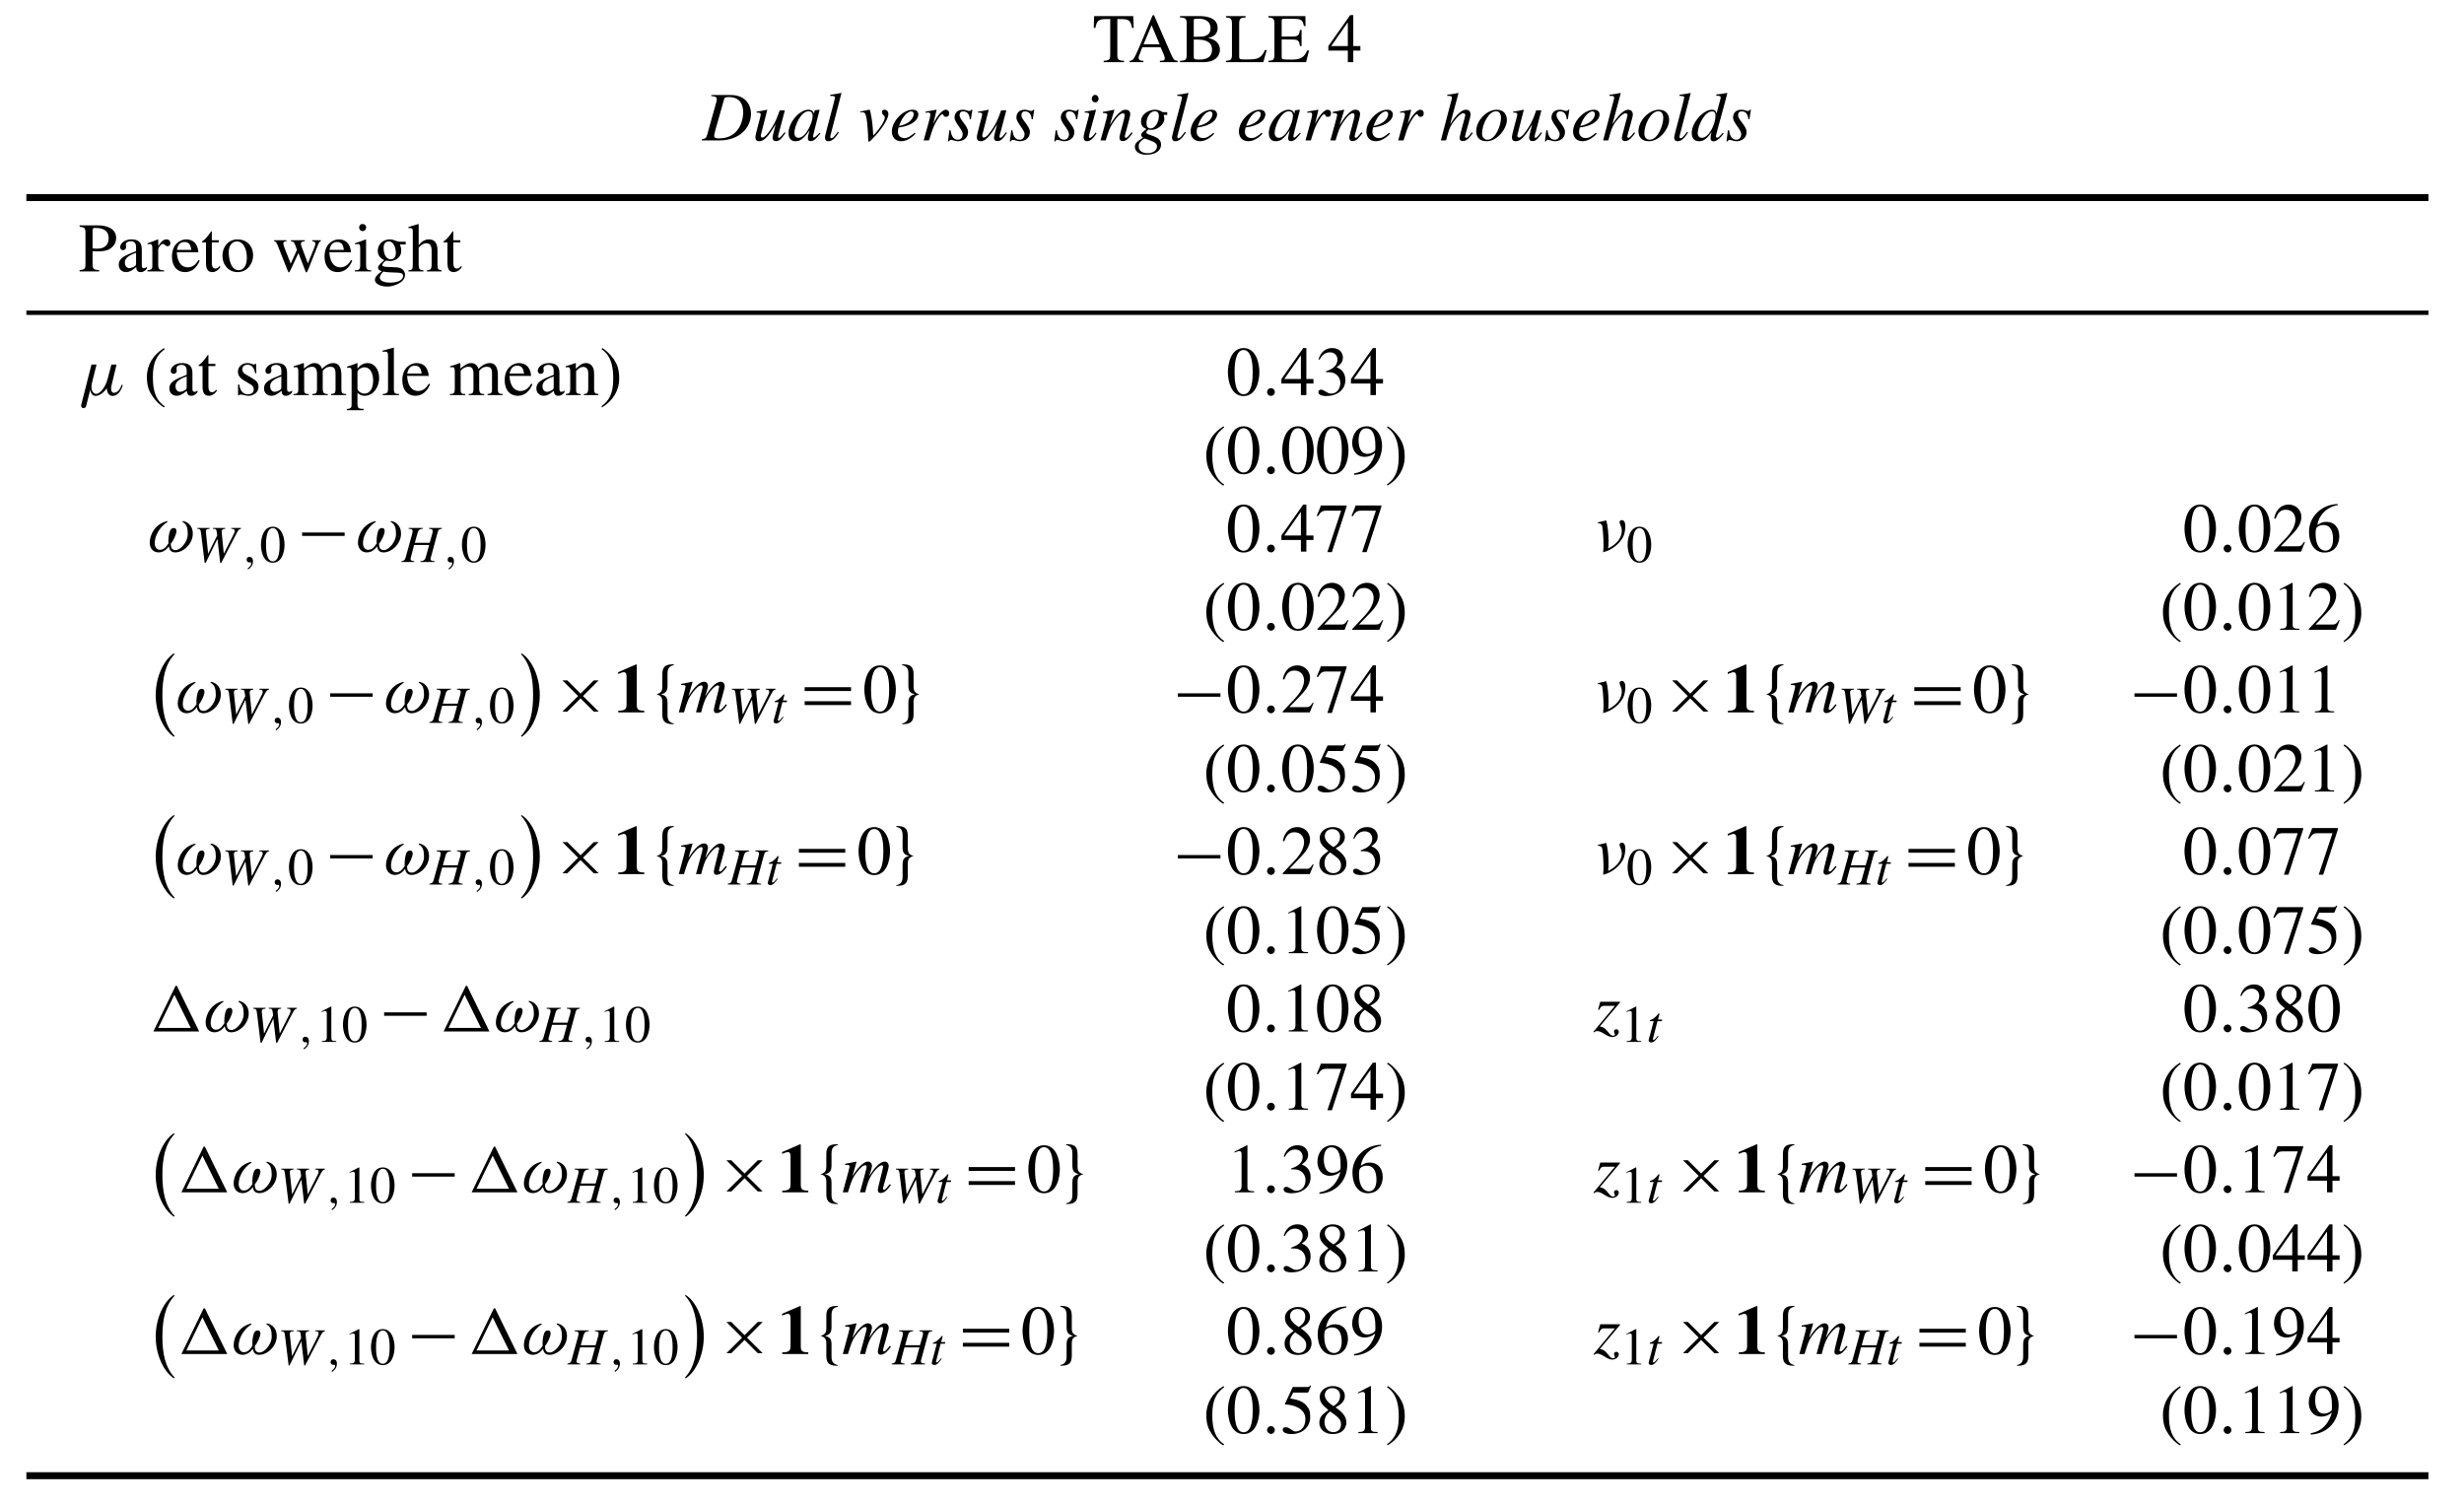 <?xml version="1.0" encoding="UTF-8"?>
<svg xmlns="http://www.w3.org/2000/svg" xmlns:xlink="http://www.w3.org/1999/xlink" width="282.372pt" height="172.624pt" viewBox="0 0 282.372 172.624" version="1.1">
<defs>
<g>
<symbol overflow="visible" id="glyph0-0">
<path style="stroke:none;" d=""/>
</symbol>
<symbol overflow="visible" id="glyph0-1">
<path style="stroke:none;" d="M 3.609 -0.156 C 2.938 -0.172 2.844 -0.328 2.844 -0.875 L 2.844 -4.938 L 3.266 -4.938 C 4.141 -4.938 4.359 -4.797 4.531 -3.922 L 4.719 -3.922 L 4.672 -5.281 L 0.188 -5.281 L 0.141 -3.922 L 0.328 -3.922 C 0.5 -4.797 0.719 -4.938 1.594 -4.938 L 2.031 -4.938 L 2.031 -0.953 C 2.031 -0.359 2 -0.188 1.281 -0.156 L 1.281 0 L 3.609 0 Z M 3.609 -0.156 "/>
</symbol>
<symbol overflow="visible" id="glyph0-2">
<path style="stroke:none;" d="M 5.625 -0.156 C 5.281 -0.172 5.156 -0.266 4.906 -0.844 L 2.922 -5.375 L 2.766 -5.375 L 1.109 -1.453 C 0.953 -1.109 0.703 -0.531 0.531 -0.328 C 0.375 -0.172 0.25 -0.156 0.125 -0.156 L 0.125 0 L 1.703 0 L 1.703 -0.156 C 1.531 -0.156 1.156 -0.156 1.156 -0.484 C 1.156 -0.578 1.172 -0.688 1.219 -0.781 L 1.578 -1.719 L 3.672 -1.719 L 4 -0.953 C 4.047 -0.844 4.156 -0.578 4.156 -0.453 C 4.156 -0.156 3.891 -0.156 3.594 -0.156 L 3.594 0 L 5.625 0 Z M 1.719 -2.047 L 2.641 -4.234 L 3.562 -2.047 Z M 1.719 -2.047 "/>
</symbol>
<symbol overflow="visible" id="glyph0-3">
<path style="stroke:none;" d="M 0.141 -5.125 C 0.781 -5.094 0.906 -5 0.906 -4.406 L 0.906 -0.875 C 0.906 -0.297 0.812 -0.172 0.141 -0.156 L 0.141 0 L 2.797 0 C 4.562 0 4.719 -1.094 4.719 -1.406 C 4.719 -2.234 4.094 -2.625 3.391 -2.766 L 3.391 -2.781 C 3.75 -2.875 4.453 -3.047 4.453 -3.922 C 4.453 -5.156 3.062 -5.281 2.359 -5.281 L 0.141 -5.281 Z M 1.719 -2.594 C 2.484 -2.594 2.734 -2.562 3 -2.484 C 3.422 -2.344 3.812 -2.094 3.812 -1.438 C 3.812 -0.359 2.844 -0.297 2.312 -0.297 C 1.859 -0.297 1.719 -0.328 1.719 -0.625 Z M 1.719 -4.734 C 1.719 -4.859 1.734 -4.969 1.891 -4.969 C 1.969 -4.969 2.078 -4.984 2.25 -4.984 C 2.812 -4.984 3.641 -4.828 3.641 -3.875 C 3.641 -2.938 2.688 -2.922 2.469 -2.922 L 1.719 -2.906 Z M 1.719 -4.734 "/>
</symbol>
<symbol overflow="visible" id="glyph0-4">
<path style="stroke:none;" d="M 2.344 -5.281 L 0.094 -5.281 L 0.094 -5.125 C 0.594 -5.078 0.781 -5.031 0.781 -4.406 L 0.781 -0.875 C 0.781 -0.25 0.609 -0.188 0.094 -0.156 L 0.094 0 L 4.375 0 L 4.766 -1.391 L 4.562 -1.391 C 4.109 -0.344 3.609 -0.312 2.406 -0.312 C 1.75 -0.312 1.609 -0.312 1.609 -0.641 L 1.609 -4.406 C 1.609 -5.031 1.797 -5.094 2.344 -5.125 Z M 2.344 -5.281 "/>
</symbol>
<symbol overflow="visible" id="glyph0-5">
<path style="stroke:none;" d="M 4.75 -1.344 L 4.531 -1.344 C 4.188 -0.547 3.781 -0.297 2.781 -0.297 C 1.609 -0.297 1.609 -0.312 1.609 -0.641 L 1.609 -2.609 L 2.828 -2.594 C 3.484 -2.594 3.609 -2.484 3.703 -1.844 L 3.891 -1.844 L 3.891 -3.688 L 3.703 -3.688 C 3.625 -3.125 3.531 -2.938 2.828 -2.938 L 1.609 -2.938 L 1.609 -4.703 C 1.609 -4.969 1.703 -4.969 1.859 -4.969 L 2.938 -4.969 C 3.828 -4.969 4.031 -4.844 4.156 -4.141 L 4.344 -4.141 L 4.328 -5.281 L 0.094 -5.281 L 0.094 -5.125 C 0.594 -5.078 0.781 -5.031 0.781 -4.406 L 0.781 -0.875 C 0.781 -0.25 0.609 -0.188 0.094 -0.156 L 0.094 0 L 4.406 0 Z M 4.75 -1.344 "/>
</symbol>
<symbol overflow="visible" id="glyph0-6">
<path style="stroke:none;" d="M 3.766 -1.844 L 2.953 -1.844 L 2.953 -5.391 L 2.594 -5.391 L 0.094 -1.844 L 0.094 -1.328 L 2.328 -1.328 L 2.328 0 L 2.953 0 L 2.953 -1.328 L 3.766 -1.328 Z M 2.328 -1.844 L 0.422 -1.844 L 2.312 -4.547 L 2.328 -4.547 Z M 2.328 -1.844 "/>
</symbol>
<symbol overflow="visible" id="glyph0-7">
<path style="stroke:none;" d="M 0.125 -5.125 C 0.703 -5.062 0.797 -4.969 0.797 -4.406 L 0.797 -0.953 C 0.797 -0.375 0.797 -0.203 0.125 -0.156 L 0.125 0 L 2.359 0 L 2.359 -0.156 C 1.75 -0.172 1.609 -0.281 1.609 -0.875 L 1.609 -2.312 C 1.797 -2.297 1.953 -2.297 2.141 -2.297 C 2.984 -2.297 3.484 -2.438 3.828 -2.766 C 3.969 -2.891 4.312 -3.219 4.312 -3.844 C 4.312 -4.859 3.328 -5.281 2.234 -5.281 L 0.125 -5.281 Z M 1.609 -4.703 C 1.609 -4.969 1.703 -4.984 1.938 -4.984 C 2.281 -4.984 3.453 -4.969 3.453 -3.828 C 3.453 -2.609 2.375 -2.609 2.094 -2.609 C 1.922 -2.609 1.766 -2.625 1.609 -2.641 Z M 1.609 -4.703 "/>
</symbol>
<symbol overflow="visible" id="glyph0-8">
<path style="stroke:none;" d="M 2.281 -0.984 C 2.281 -0.734 2.266 -0.641 2.016 -0.531 C 1.938 -0.484 1.703 -0.375 1.516 -0.375 C 1.234 -0.375 1 -0.625 1 -1 L 1 -1.016 C 1 -1.297 1.078 -1.734 2.281 -2.141 Z M 3.516 -0.531 C 3.438 -0.453 3.328 -0.375 3.156 -0.375 C 2.938 -0.375 2.938 -0.609 2.938 -0.844 L 2.938 -2.391 C 2.938 -2.875 2.938 -3.672 1.75 -3.672 C 0.828 -3.672 0.453 -3.094 0.453 -2.781 C 0.453 -2.656 0.547 -2.438 0.781 -2.438 C 1 -2.438 1.141 -2.609 1.141 -2.766 C 1.141 -2.844 1.109 -2.969 1.109 -3.078 C 1.109 -3.328 1.406 -3.469 1.672 -3.469 C 1.906 -3.469 2.281 -3.391 2.281 -2.812 L 2.281 -2.328 C 0.984 -1.812 0.297 -1.547 0.297 -0.75 C 0.297 -0.219 0.703 0.078 1.141 0.078 C 1.578 0.078 2 -0.234 2.297 -0.5 C 2.328 0.078 2.672 0.078 2.812 0.078 C 2.938 0.078 3.188 0.078 3.516 -0.312 Z M 3.516 -0.531 "/>
</symbol>
<symbol overflow="visible" id="glyph0-9">
<path style="stroke:none;" d="M 0.609 -0.672 C 0.609 -0.219 0.484 -0.203 0.047 -0.125 L 0.047 0 L 1.953 0 L 1.953 -0.125 C 1.547 -0.141 1.281 -0.172 1.281 -0.719 L 1.281 -2.516 C 1.281 -2.766 1.625 -3.156 1.812 -3.156 C 2.016 -3.156 2.094 -2.891 2.359 -2.891 C 2.562 -2.891 2.672 -3.031 2.672 -3.234 C 2.672 -3.5 2.516 -3.672 2.234 -3.672 C 1.938 -3.672 1.672 -3.5 1.297 -2.938 L 1.281 -2.938 L 1.281 -3.656 L 1.234 -3.672 C 0.844 -3.5 0.453 -3.359 0.062 -3.234 L 0.062 -3.109 C 0.125 -3.125 0.219 -3.141 0.328 -3.141 C 0.453 -3.141 0.609 -3.125 0.609 -2.656 Z M 0.609 -0.672 "/>
</symbol>
<symbol overflow="visible" id="glyph0-10">
<path style="stroke:none;" d="M 3.25 -1.312 C 3.062 -1.016 2.719 -0.469 2.016 -0.469 C 1.484 -0.469 0.844 -0.797 0.75 -2.203 L 3.234 -2.203 C 3.141 -3.25 2.578 -3.672 1.828 -3.672 C 1.188 -3.672 0.203 -3.172 0.203 -1.703 C 0.203 -0.578 0.812 0.078 1.688 0.078 C 2.844 0.078 3.297 -1 3.375 -1.25 Z M 0.766 -2.469 C 0.906 -3.156 1.219 -3.375 1.656 -3.375 C 2.281 -3.375 2.359 -2.844 2.422 -2.469 Z M 0.766 -2.469 "/>
</symbol>
<symbol overflow="visible" id="glyph0-11">
<path style="stroke:none;" d="M 2.031 -3.578 L 1.234 -3.578 L 1.234 -4.516 C 1.234 -4.578 1.234 -4.609 1.172 -4.609 C 0.875 -4.188 0.75 -4.016 0.453 -3.703 C 0.281 -3.531 0.109 -3.484 0.109 -3.391 C 0.109 -3.359 0.125 -3.344 0.141 -3.328 L 0.562 -3.328 L 0.562 -0.938 C 0.562 -0.141 0.891 0.078 1.297 0.078 C 1.656 0.078 2.031 -0.188 2.219 -0.531 L 2.125 -0.609 C 2.031 -0.516 1.891 -0.328 1.641 -0.328 C 1.234 -0.328 1.234 -0.812 1.234 -1.047 L 1.234 -3.328 L 2.031 -3.328 Z M 2.031 -3.578 "/>
</symbol>
<symbol overflow="visible" id="glyph0-12">
<path style="stroke:none;" d="M 1.953 -3.672 C 0.891 -3.672 0.234 -2.797 0.234 -1.812 C 0.234 -0.734 0.953 0.078 1.969 0.078 C 3.188 0.078 3.75 -1.031 3.75 -1.812 C 3.75 -2.969 3 -3.672 1.953 -3.672 Z M 2.094 -0.141 C 1.125 -0.141 0.953 -1.609 0.953 -2.203 C 0.953 -3.031 1.391 -3.438 1.891 -3.438 C 2.625 -3.438 3.031 -2.578 3.031 -1.578 C 3.031 -0.453 2.5 -0.141 2.094 -0.141 Z M 2.094 -0.141 "/>
</symbol>
<symbol overflow="visible" id="glyph0-13">
<path style="stroke:none;" d="M 4.547 -3.578 L 4.547 -3.469 C 4.734 -3.422 4.906 -3.391 4.906 -3.203 C 4.906 -3.109 4.859 -2.891 4.766 -2.688 L 4.047 -0.922 L 3.406 -2.625 C 3.297 -2.938 3.25 -3.031 3.25 -3.172 C 3.25 -3.406 3.438 -3.422 3.703 -3.469 L 3.703 -3.578 L 2.094 -3.578 L 2.094 -3.469 C 2.422 -3.422 2.5 -3.375 2.797 -2.469 L 2.078 -0.891 C 1.703 -1.906 1.234 -2.922 1.234 -3.203 C 1.234 -3.422 1.422 -3.453 1.609 -3.469 L 1.609 -3.578 L 0.172 -3.578 L 0.172 -3.469 C 0.359 -3.453 0.438 -3.344 0.594 -2.969 L 1.672 -0.234 C 1.781 0.031 1.812 0.109 1.875 0.109 C 1.922 0.109 1.953 0.031 2.078 -0.203 L 2.969 -2.109 L 3.688 -0.234 C 3.797 0.062 3.812 0.109 3.875 0.109 C 3.938 0.109 3.969 0.031 4.109 -0.281 L 5.203 -3.031 C 5.328 -3.328 5.359 -3.406 5.531 -3.469 L 5.531 -3.578 Z M 4.547 -3.578 "/>
</symbol>
<symbol overflow="visible" id="glyph0-14">
<path style="stroke:none;" d="M 0.125 0 L 2.016 0 L 2.016 -0.125 C 1.469 -0.156 1.422 -0.281 1.422 -0.812 L 1.422 -3.641 L 1.391 -3.672 C 0.984 -3.516 0.578 -3.359 0.156 -3.234 L 0.156 -3.109 C 0.266 -3.125 0.359 -3.141 0.484 -3.141 C 0.609 -3.141 0.75 -3.125 0.75 -2.656 L 0.75 -0.812 C 0.75 -0.188 0.625 -0.141 0.125 -0.125 Z M 0.625 -5.031 C 0.625 -4.891 0.734 -4.625 1.016 -4.625 C 1.266 -4.625 1.438 -4.812 1.438 -5.031 C 1.438 -5.266 1.266 -5.438 1.016 -5.438 C 0.734 -5.438 0.625 -5.188 0.625 -5.031 Z M 0.625 -5.031 "/>
</symbol>
<symbol overflow="visible" id="glyph0-15">
<path style="stroke:none;" d="M 0.781 0.719 C 0.781 0.484 0.922 0.312 1.172 0.016 C 1.547 0.094 1.719 0.094 2.469 0.125 C 3.062 0.141 3.453 0.156 3.453 0.516 C 3.453 0.938 2.906 1.281 1.969 1.281 C 1.062 1.281 0.781 0.969 0.781 0.719 Z M 1.219 -2.719 C 1.219 -3.266 1.516 -3.438 1.812 -3.438 C 2.5 -3.438 2.625 -2.375 2.625 -2.156 C 2.625 -1.969 2.578 -1.391 2.047 -1.391 C 1.422 -1.391 1.219 -2.094 1.219 -2.719 Z M 3.75 -3.094 L 3.75 -3.406 L 3.125 -3.406 C 3 -3.406 2.859 -3.422 2.688 -3.484 C 2.375 -3.609 2.203 -3.672 1.922 -3.672 C 1.312 -3.672 0.547 -3.281 0.547 -2.328 C 0.547 -1.875 0.828 -1.5 1.297 -1.297 C 0.578 -0.672 0.578 -0.562 0.578 -0.438 C 0.578 -0.203 0.781 -0.109 1 -0.016 C 0.594 0.281 0.219 0.609 0.219 0.969 C 0.219 1.391 0.828 1.734 1.641 1.734 C 2.344 1.734 3.672 1.297 3.672 0.391 C 3.672 0.172 3.562 -0.422 2.703 -0.469 L 1.688 -0.516 C 1.438 -0.516 1.062 -0.547 1.062 -0.719 C 1.062 -0.891 1.375 -1.219 1.531 -1.234 C 1.578 -1.234 1.875 -1.188 1.969 -1.188 C 2.422 -1.188 3.234 -1.5 3.234 -2.359 C 3.234 -2.75 3.156 -2.906 3.078 -3.094 Z M 3.75 -3.094 "/>
</symbol>
<symbol overflow="visible" id="glyph0-16">
<path style="stroke:none;" d="M 3.875 -0.125 C 3.484 -0.188 3.406 -0.234 3.406 -0.812 L 3.406 -2.406 C 3.406 -2.719 3.391 -3.672 2.422 -3.672 C 1.938 -3.672 1.547 -3.406 1.266 -3.016 L 1.25 -3.016 L 1.25 -5.422 L 1.219 -5.438 C 0.828 -5.312 0.438 -5.203 0.078 -5.094 L 0.078 -4.969 C 0.109 -4.969 0.188 -4.969 0.234 -4.969 C 0.578 -4.969 0.578 -4.812 0.578 -4.562 L 0.578 -0.812 C 0.578 -0.234 0.5 -0.172 0.078 -0.125 L 0.078 0 L 1.797 0 L 1.797 -0.125 C 1.406 -0.156 1.25 -0.203 1.25 -0.812 L 1.25 -2.734 C 1.578 -3.109 1.891 -3.234 2.125 -3.234 C 2.562 -3.234 2.734 -2.922 2.734 -2.391 L 2.734 -0.812 C 2.734 -0.203 2.578 -0.156 2.188 -0.125 L 2.188 0 L 3.875 0 Z M 3.875 -0.125 "/>
</symbol>
<symbol overflow="visible" id="glyph0-17">
<path style="stroke:none;" d="M 2.344 -5.391 C 1.109 -4.656 0.375 -3.453 0.375 -2.094 C 0.375 -0.984 0.641 -0.422 1.031 0.156 C 1.344 0.609 1.859 1.156 2.328 1.406 L 2.422 1.281 C 1.062 0.422 1.062 -1.328 1.062 -2.141 C 1.062 -4.172 1.828 -4.797 2.422 -5.266 Z M 2.344 -5.391 "/>
</symbol>
<symbol overflow="visible" id="glyph0-18">
<path style="stroke:none;" d="M 2.516 -2.5 L 2.484 -3.594 L 2.391 -3.594 C 2.359 -3.562 2.328 -3.5 2.25 -3.5 C 2.125 -3.5 1.875 -3.672 1.516 -3.672 C 0.75 -3.672 0.406 -3.141 0.406 -2.688 C 0.406 -2.109 0.844 -1.812 1.344 -1.531 L 1.797 -1.266 C 2.062 -1.125 2.219 -0.938 2.219 -0.672 C 2.219 -0.219 1.844 -0.094 1.562 -0.094 C 0.781 -0.094 0.641 -0.781 0.547 -1.219 L 0.422 -1.219 L 0.422 0.031 L 0.516 0.031 C 0.562 -0.047 0.594 -0.062 0.688 -0.062 C 0.922 -0.078 1.266 0.078 1.625 0.078 C 2.125 0.078 2.766 -0.25 2.766 -0.953 C 2.766 -1.422 2.5 -1.656 2.109 -1.891 L 1.25 -2.406 C 0.953 -2.578 0.906 -2.812 0.906 -2.969 C 0.906 -3.172 1.062 -3.484 1.5 -3.484 C 1.859 -3.484 2.219 -3.312 2.391 -2.5 Z M 2.516 -2.5 "/>
</symbol>
<symbol overflow="visible" id="glyph0-19">
<path style="stroke:none;" d="M 0.688 -0.672 C 0.688 -0.141 0.453 -0.125 0.125 -0.125 L 0.125 0 L 1.891 0 L 1.891 -0.125 C 1.625 -0.125 1.359 -0.141 1.359 -0.531 L 1.359 -2.781 C 1.359 -2.828 1.719 -3.25 2.266 -3.25 C 2.688 -3.25 2.828 -2.938 2.828 -2.422 L 2.828 -0.688 C 2.828 -0.172 2.641 -0.141 2.281 -0.125 L 2.281 0 L 4.062 0 L 4.062 -0.125 C 3.734 -0.125 3.484 -0.156 3.484 -0.75 L 3.484 -2.766 C 3.672 -3.031 3.938 -3.25 4.375 -3.25 C 4.953 -3.25 4.953 -2.781 4.953 -2.375 L 4.953 -0.688 C 4.953 -0.188 4.828 -0.172 4.438 -0.125 L 4.438 0 L 6.172 0 L 6.172 -0.125 L 5.969 -0.141 C 5.625 -0.188 5.625 -0.438 5.625 -0.609 L 5.625 -2.25 C 5.625 -2.844 5.516 -3.672 4.688 -3.672 C 4.062 -3.672 3.562 -3.188 3.406 -3 C 3.312 -3.328 3.062 -3.672 2.547 -3.672 C 2.125 -3.672 1.797 -3.406 1.328 -3.047 L 1.328 -3.656 L 1.266 -3.672 C 0.906 -3.531 0.531 -3.406 0.156 -3.312 L 0.156 -3.172 C 0.219 -3.188 0.297 -3.203 0.406 -3.203 C 0.531 -3.203 0.688 -3.203 0.688 -2.688 Z M 0.688 -0.672 "/>
</symbol>
<symbol overflow="visible" id="glyph0-20">
<path style="stroke:none;" d="M 0.594 1.047 C 0.594 1.391 0.562 1.547 0.047 1.594 L 0.047 1.734 L 1.969 1.734 L 1.969 1.578 C 1.391 1.578 1.266 1.5 1.266 0.984 L 1.266 -0.266 C 1.531 -0.016 1.75 0.078 2.078 0.078 C 3.172 0.078 3.75 -1.031 3.75 -1.953 C 3.75 -3.016 3.141 -3.672 2.438 -3.672 C 1.812 -3.672 1.453 -3.281 1.281 -3.047 L 1.266 -3.062 L 1.266 -3.656 L 1.219 -3.672 C 0.844 -3.516 0.453 -3.375 0.078 -3.266 L 0.078 -3.125 C 0.141 -3.141 0.219 -3.141 0.297 -3.141 C 0.578 -3.141 0.594 -3 0.594 -2.688 Z M 1.266 -2.656 C 1.312 -2.969 1.766 -3.188 2.047 -3.188 C 3.016 -3.188 3.062 -1.891 3.062 -1.719 C 3.062 -0.328 2.344 -0.172 2.078 -0.172 C 1.641 -0.172 1.266 -0.516 1.266 -0.703 Z M 1.266 -2.656 "/>
</symbol>
<symbol overflow="visible" id="glyph0-21">
<path style="stroke:none;" d="M 0.172 0 L 2.047 0 L 2.047 -0.125 C 1.578 -0.141 1.453 -0.203 1.453 -0.672 L 1.453 -5.422 L 1.422 -5.438 C 1 -5.312 0.578 -5.203 0.156 -5.094 L 0.156 -4.969 C 0.25 -4.969 0.312 -4.984 0.422 -4.984 C 0.734 -4.984 0.781 -4.859 0.781 -4.5 L 0.781 -0.688 C 0.781 -0.25 0.641 -0.156 0.172 -0.125 Z M 0.172 0 "/>
</symbol>
<symbol overflow="visible" id="glyph0-22">
<path style="stroke:none;" d="M 0.641 -0.719 C 0.641 -0.25 0.516 -0.141 0.141 -0.125 L 0.141 0 L 1.828 0 L 1.828 -0.125 C 1.422 -0.141 1.312 -0.266 1.312 -0.531 L 1.312 -2.766 C 1.609 -3.062 1.859 -3.234 2.094 -3.234 C 2.562 -3.234 2.703 -2.938 2.703 -2.453 L 2.703 -0.781 C 2.703 -0.188 2.5 -0.141 2.203 -0.125 L 2.203 0 L 3.859 0 L 3.859 -0.125 C 3.469 -0.156 3.375 -0.266 3.375 -0.641 L 3.375 -2.469 C 3.375 -3.453 2.812 -3.672 2.453 -3.672 C 1.969 -3.672 1.672 -3.391 1.281 -3.016 L 1.281 -3.656 L 1.234 -3.672 C 0.859 -3.531 0.484 -3.406 0.125 -3.312 L 0.125 -3.172 C 0.156 -3.188 0.25 -3.203 0.359 -3.203 C 0.484 -3.203 0.641 -3.203 0.641 -2.688 Z M 0.641 -0.719 "/>
</symbol>
<symbol overflow="visible" id="glyph0-23">
<path style="stroke:none;" d="M 0.297 1.406 C 1.531 0.672 2.266 -0.516 2.266 -1.891 C 2.266 -2.984 2.016 -3.562 1.625 -4.141 C 1.312 -4.578 0.781 -5.141 0.328 -5.391 L 0.234 -5.266 C 1.578 -4.391 1.578 -2.641 1.578 -1.828 C 1.578 0.188 0.828 0.812 0.234 1.281 Z M 0.297 1.406 "/>
</symbol>
<symbol overflow="visible" id="glyph0-24">
<path style="stroke:none;" d="M 1.984 -5.172 C 3.016 -5.172 3.031 -3.172 3.031 -2.641 C 3.031 -2.016 3.016 -0.094 1.984 -0.094 C 0.969 -0.094 0.953 -1.984 0.953 -2.641 C 0.953 -3.172 0.969 -5.172 1.984 -5.172 Z M 1.984 -5.391 C 0.531 -5.391 0.188 -3.578 0.188 -2.641 C 0.188 -1.672 0.531 0.109 1.984 0.109 C 3.453 0.109 3.797 -1.672 3.797 -2.641 C 3.797 -3.578 3.453 -5.391 1.984 -5.391 Z M 1.984 -5.391 "/>
</symbol>
<symbol overflow="visible" id="glyph0-25">
<path style="stroke:none;" d="M 1.219 -2.625 C 1.766 -2.641 1.969 -2.609 2.25 -2.453 C 2.766 -2.188 2.859 -1.609 2.859 -1.406 C 2.859 -0.812 2.531 -0.172 1.797 -0.172 C 1.328 -0.172 1.016 -0.625 0.656 -0.625 C 0.531 -0.625 0.344 -0.562 0.344 -0.344 C 0.344 0.078 1.031 0.109 1.234 0.109 C 2.484 0.109 3.438 -0.594 3.438 -1.719 C 3.438 -2.766 2.75 -3.047 2.422 -3.203 C 2.953 -3.531 3.156 -3.875 3.156 -4.312 C 3.156 -4.641 2.953 -5.391 1.922 -5.391 C 1.391 -5.391 0.672 -5.141 0.359 -4.094 L 0.484 -4.062 C 0.594 -4.281 0.938 -4.906 1.656 -4.906 C 2.25 -4.906 2.531 -4.484 2.531 -4.078 C 2.531 -3.344 1.938 -2.969 1.219 -2.734 Z M 1.219 -2.625 "/>
</symbol>
<symbol overflow="visible" id="glyph0-26">
<path style="stroke:none;" d="M 0.469 0.172 C 2.5 0.047 3.656 -1.469 3.656 -3.156 C 3.656 -4.484 2.891 -5.391 1.906 -5.391 C 0.875 -5.391 0.234 -4.531 0.234 -3.469 C 0.234 -2.812 0.609 -1.891 1.672 -1.891 C 2.078 -1.891 2.5 -2.031 2.844 -2.328 L 2.859 -2.312 C 2.812 -2.109 2.375 -0.297 0.453 0.016 Z M 2.891 -2.828 C 2.891 -2.688 2.859 -2.594 2.75 -2.516 C 2.594 -2.375 2.25 -2.234 1.984 -2.234 C 1.141 -2.234 0.969 -3.156 0.969 -3.766 C 0.969 -4.422 1.156 -5.156 1.828 -5.156 C 2.891 -5.156 2.891 -3.609 2.891 -3.141 Z M 2.891 -2.828 "/>
</symbol>
<symbol overflow="visible" id="glyph0-27">
<path style="stroke:none;" d="M 3.578 -5.281 L 0.625 -5.281 L 0.5 -4.922 L 0.156 -4.109 L 0.297 -4.047 C 0.562 -4.453 0.703 -4.688 1.219 -4.688 L 2.953 -4.688 L 1.375 0.062 L 1.891 0.062 L 3.578 -5.141 Z M 3.578 -5.281 "/>
</symbol>
<symbol overflow="visible" id="glyph0-28">
<path style="stroke:none;" d="M 3.781 -1.094 L 3.688 -1.125 C 3.375 -0.625 3.219 -0.609 2.922 -0.609 L 1.016 -0.609 L 2.359 -2.016 C 2.703 -2.375 3.375 -3.109 3.375 -3.953 C 3.375 -4.844 2.656 -5.391 1.938 -5.391 C 1.234 -5.391 0.484 -5 0.25 -3.797 L 0.422 -3.766 C 0.594 -4.188 0.828 -4.797 1.547 -4.797 C 2.5 -4.797 2.688 -4.062 2.688 -3.656 C 2.688 -3.062 2.344 -2.344 1.656 -1.609 L 0.234 -0.094 L 0.234 0 L 3.344 0 Z M 3.781 -1.094 "/>
</symbol>
<symbol overflow="visible" id="glyph0-29">
<path style="stroke:none;" d="M 3.547 -5.453 C 1.625 -5.391 0.266 -3.938 0.266 -2.312 C 0.266 -0.641 1.078 0.109 2.031 0.109 C 3.438 0.109 3.734 -1.156 3.734 -1.734 C 3.734 -2.812 3.109 -3.406 2.266 -3.406 C 1.812 -3.406 1.656 -3.312 1.219 -3.047 C 1.359 -4.031 2.156 -5.094 3.562 -5.328 Z M 1.922 -3.047 C 2.766 -3.047 3.016 -2.25 3.016 -1.422 C 3.016 -0.531 2.641 -0.109 2.141 -0.109 C 1.547 -0.109 1.016 -0.703 1.016 -2.047 C 1.016 -2.516 1.094 -2.703 1.172 -2.781 C 1.375 -2.984 1.656 -3.047 1.922 -3.047 Z M 1.922 -3.047 "/>
</symbol>
<symbol overflow="visible" id="glyph0-30">
<path style="stroke:none;" d="M 0.938 0 L 3.141 0 L 3.141 -0.125 C 2.547 -0.125 2.375 -0.203 2.375 -0.594 L 2.375 -5.375 L 2.312 -5.391 L 0.891 -4.656 L 0.891 -4.547 C 1.328 -4.719 1.328 -4.719 1.422 -4.719 C 1.703 -4.719 1.703 -4.516 1.703 -4.344 L 1.703 -0.734 C 1.703 -0.156 1.406 -0.141 0.938 -0.125 Z M 0.938 0 "/>
</symbol>
<symbol overflow="visible" id="glyph0-31">
<path style="stroke:none;" d="M 1.438 -4.641 L 3 -4.641 C 3.094 -4.641 3.156 -4.641 3.188 -4.719 L 3.484 -5.422 L 3.422 -5.484 C 3.328 -5.359 3.266 -5.281 3.047 -5.281 L 1.391 -5.281 L 0.516 -3.391 C 0.5 -3.328 0.516 -3.281 0.562 -3.281 C 1.422 -3.25 2.844 -2.875 2.844 -1.609 C 2.844 -0.625 2.25 -0.188 1.734 -0.188 C 1.297 -0.188 1.078 -0.672 0.578 -0.672 C 0.25 -0.672 0.25 -0.453 0.25 -0.359 C 0.25 -0.078 0.625 0.109 1.266 0.109 C 2.516 0.109 3.391 -0.734 3.391 -1.797 C 3.391 -2.5 3.312 -2.734 2.969 -3.141 C 2.5 -3.719 1.75 -3.859 1.109 -3.969 Z M 1.438 -4.641 "/>
</symbol>
<symbol overflow="visible" id="glyph0-32">
<path style="stroke:none;" d="M 1.688 -2.484 C 2.609 -1.828 2.938 -1.594 2.938 -1 C 2.938 -0.453 2.562 -0.109 2.062 -0.109 C 1.422 -0.109 1.047 -0.625 1.047 -1.25 C 1.047 -1.969 1.438 -2.281 1.688 -2.484 Z M 0.453 -1.156 C 0.453 -0.547 0.969 0.109 1.953 0.109 C 3.281 0.109 3.547 -0.781 3.547 -1.188 C 3.547 -1.734 3.375 -2.188 2.312 -2.953 C 2.734 -3.188 3.375 -3.516 3.375 -4.25 C 3.375 -4.859 2.891 -5.391 1.984 -5.391 C 1.297 -5.391 0.5 -4.953 0.5 -4.156 C 0.5 -3.5 0.812 -3.234 1.484 -2.641 C 0.766 -2.109 0.453 -1.859 0.453 -1.156 Z M 1.078 -4.359 C 1.078 -4.734 1.344 -5.156 1.938 -5.156 C 2.547 -5.156 2.828 -4.734 2.828 -4.297 C 2.828 -3.594 2.375 -3.297 2.078 -3.094 C 1.797 -3.281 1.078 -3.734 1.078 -4.359 Z M 1.078 -4.359 "/>
</symbol>
<symbol overflow="visible" id="glyph1-0">
<path style="stroke:none;" d=""/>
</symbol>
<symbol overflow="visible" id="glyph1-1">
<path style="stroke:none;" d="M 1.031 -5.078 C 1.438 -5.047 1.656 -5 1.656 -4.734 C 1.656 -4.578 1.578 -4.328 1.562 -4.234 L 0.578 -0.719 C 0.453 -0.219 0.328 -0.203 -0.062 -0.125 L -0.062 0 L 1.953 0 C 4.297 0 5.578 -1.469 5.578 -3.078 C 5.578 -3.922 5.078 -5.203 3.25 -5.203 L 1.031 -5.203 Z M 2.5 -4.734 C 2.531 -4.844 2.562 -4.969 3.016 -4.969 C 4.422 -4.969 4.688 -3.984 4.688 -3.172 C 4.688 -2.688 4.438 -0.234 1.922 -0.234 C 1.547 -0.234 1.359 -0.281 1.359 -0.547 C 1.359 -0.672 1.453 -1.031 1.531 -1.297 Z M 2.5 -4.734 "/>
</symbol>
<symbol overflow="visible" id="glyph1-2">
<path style="stroke:none;" d="M 3.672 -0.938 C 3.391 -0.578 3.172 -0.297 3.016 -0.297 C 2.938 -0.297 2.922 -0.391 2.922 -0.438 C 2.922 -0.547 3.031 -0.906 3.078 -1.062 L 3.703 -3.438 L 3.109 -3.438 C 2.812 -2.594 2.625 -2.094 2.234 -1.5 C 1.969 -1.078 1.469 -0.328 1.125 -0.328 C 0.953 -0.328 0.938 -0.5 0.953 -0.609 L 1.688 -3.5 L 1.656 -3.516 C 1.266 -3.422 0.859 -3.344 0.469 -3.297 L 0.469 -3.188 C 0.781 -3.188 0.938 -3.188 0.938 -2.953 C 0.938 -2.734 0.328 -0.734 0.328 -0.375 C 0.328 -0.031 0.484 0.094 0.766 0.094 C 1.484 0.094 2.078 -0.906 2.625 -1.812 L 2.641 -1.812 C 2.469 -1.156 2.297 -0.484 2.297 -0.344 C 2.297 -0.219 2.312 0.078 2.672 0.078 C 3.078 0.078 3.281 -0.141 3.781 -0.859 Z M 3.672 -0.938 "/>
</symbol>
<symbol overflow="visible" id="glyph1-3">
<path style="stroke:none;" d="M 3.703 -0.875 C 3.344 -0.531 3.172 -0.328 3.062 -0.328 C 3 -0.328 2.953 -0.375 2.953 -0.438 C 2.953 -0.672 3.688 -3.391 3.703 -3.484 L 3.656 -3.516 L 3.156 -3.453 L 3.141 -3.438 L 3.062 -3.078 L 3.047 -3.078 C 3.016 -3.312 2.75 -3.516 2.422 -3.516 C 1.359 -3.516 0.141 -2.031 0.141 -0.859 C 0.141 -0.625 0.156 0.094 0.953 0.094 C 1.438 0.094 1.859 -0.156 2.516 -1.125 L 2.531 -1.109 C 2.406 -0.625 2.359 -0.453 2.359 -0.266 C 2.359 -0.125 2.359 0.078 2.703 0.078 C 3.047 0.078 3.312 -0.203 3.797 -0.797 Z M 0.812 -0.875 C 0.812 -1.578 1.516 -3.344 2.453 -3.344 C 2.688 -3.344 2.906 -3.188 2.906 -2.812 C 2.906 -2.031 2.125 -0.297 1.281 -0.297 C 1.062 -0.297 0.812 -0.453 0.812 -0.875 Z M 0.812 -0.875 "/>
</symbol>
<symbol overflow="visible" id="glyph1-4">
<path style="stroke:none;" d="M 1.812 -0.984 C 1.422 -0.484 1.266 -0.25 1.062 -0.25 C 0.938 -0.25 0.938 -0.359 0.938 -0.422 C 0.938 -0.5 1 -0.719 1.016 -0.781 L 2.219 -5.406 L 2.188 -5.438 C 1.766 -5.344 1.359 -5.281 0.938 -5.234 L 0.938 -5.094 C 1.141 -5.109 1.484 -5.109 1.484 -4.906 C 1.484 -4.734 0.328 -0.578 0.328 -0.406 C 0.328 -0.188 0.359 0.094 0.703 0.094 C 1.203 0.094 1.516 -0.297 1.922 -0.906 Z M 1.812 -0.984 "/>
</symbol>
<symbol overflow="visible" id="glyph1-5">
<path style="stroke:none;" d="M 0.172 -3.219 C 0.75 -3.266 0.766 -3.141 0.906 -2.422 C 0.984 -1.953 1.078 -0.672 1.078 -0.094 C 1.078 0.047 1.078 0.141 1.156 0.141 C 1.281 0.141 1.422 -0.016 1.938 -0.578 C 2.203 -0.859 3.391 -2.281 3.391 -3.016 C 3.391 -3.312 3.203 -3.516 2.938 -3.516 C 2.781 -3.516 2.656 -3.406 2.656 -3.281 C 2.656 -2.859 2.984 -2.938 2.984 -2.625 C 2.984 -2.234 2.344 -1.281 1.891 -0.812 L 1.656 -0.562 C 1.594 -1.656 1.547 -2.297 1.312 -3.359 C 1.266 -3.516 1.266 -3.516 1.172 -3.516 C 1.141 -3.516 0.75 -3.406 0.172 -3.312 Z M 0.172 -3.219 "/>
</symbol>
<symbol overflow="visible" id="glyph1-6">
<path style="stroke:none;" d="M 1.219 -2.016 C 1.5 -2.719 2.047 -3.328 2.484 -3.328 C 2.672 -3.328 2.75 -3.172 2.75 -3.016 C 2.75 -2.953 2.719 -1.984 1.078 -1.656 Z M 2.859 -0.875 C 2.453 -0.547 2.125 -0.266 1.688 -0.266 C 1.359 -0.266 0.938 -0.453 0.938 -1 C 0.938 -1.156 0.984 -1.312 1.016 -1.484 L 1.25 -1.516 C 2.531 -1.703 3.281 -2.344 3.281 -2.969 C 3.281 -3.328 3.031 -3.516 2.625 -3.516 C 1.5 -3.516 0.25 -2.172 0.25 -1.031 C 0.25 -0.531 0.5 0.094 1.344 0.094 C 2.141 0.094 2.859 -0.641 2.953 -0.766 Z M 2.859 -0.875 "/>
</symbol>
<symbol overflow="visible" id="glyph1-7">
<path style="stroke:none;" d="M 0.969 0 C 1.297 -1.062 1.406 -1.422 1.703 -1.984 C 1.766 -2.109 2.25 -3 2.5 -3 C 2.688 -3 2.562 -2.703 2.906 -2.703 C 3 -2.703 3.281 -2.703 3.281 -3.125 C 3.281 -3.391 3.078 -3.516 2.906 -3.516 C 2.406 -3.516 1.797 -2.578 1.531 -2.062 L 1.469 -1.891 L 1.453 -1.906 L 1.844 -3.5 L 1.812 -3.516 C 1.453 -3.453 0.984 -3.359 0.578 -3.297 L 0.578 -3.156 C 0.672 -3.172 0.75 -3.203 0.844 -3.203 C 1.094 -3.203 1.125 -3.078 1.125 -2.969 C 1.125 -2.891 1.078 -2.625 1 -2.328 L 0.359 0 Z M 0.969 0 "/>
</symbol>
<symbol overflow="visible" id="glyph1-8">
<path style="stroke:none;" d="M 0.281 -1.156 L 0.125 0.109 L 0.25 0.109 C 0.297 0.016 0.328 -0.062 0.453 -0.062 C 0.672 -0.062 1 0.094 1.234 0.094 C 1.688 0.094 2.422 -0.109 2.422 -0.984 C 2.422 -1.656 1.453 -2.359 1.453 -2.875 C 1.453 -3.266 1.703 -3.328 1.875 -3.328 C 2.406 -3.328 2.594 -2.875 2.625 -2.422 L 2.75 -2.422 L 2.922 -3.516 L 2.812 -3.516 C 2.766 -3.453 2.719 -3.375 2.578 -3.375 C 2.344 -3.375 2.188 -3.516 1.828 -3.516 C 0.984 -3.516 0.875 -2.875 0.875 -2.625 C 0.875 -2.016 1.812 -1.25 1.812 -0.719 C 1.812 -0.469 1.688 -0.078 1.25 -0.078 C 0.594 -0.078 0.469 -0.812 0.422 -1.156 Z M 0.281 -1.156 "/>
</symbol>
<symbol overflow="visible" id="glyph1-9">
<path style="stroke:none;" d="M 1.766 -0.906 C 1.438 -0.453 1.219 -0.281 1.109 -0.281 C 1.047 -0.281 0.984 -0.344 0.984 -0.406 C 0.984 -0.5 1.078 -0.828 1.109 -0.938 L 1.812 -3.5 L 1.797 -3.516 C 1.484 -3.453 0.828 -3.328 0.516 -3.312 L 0.516 -3.188 C 0.953 -3.188 1.016 -3.141 1.016 -2.984 C 1.016 -2.75 0.391 -0.781 0.391 -0.406 C 0.391 -0.266 0.391 0.094 0.766 0.094 C 1.219 0.094 1.562 -0.344 1.875 -0.828 Z M 2.109 -4.766 C 2.109 -4.953 1.969 -5.219 1.703 -5.219 C 1.516 -5.219 1.328 -5.062 1.328 -4.781 C 1.328 -4.5 1.516 -4.359 1.719 -4.359 C 1.969 -4.359 2.109 -4.609 2.109 -4.766 Z M 2.109 -4.766 "/>
</symbol>
<symbol overflow="visible" id="glyph1-10">
<path style="stroke:none;" d="M 3.672 -0.938 C 3.375 -0.562 3.172 -0.297 3.016 -0.297 C 3 -0.297 2.891 -0.312 2.891 -0.438 C 2.891 -0.672 3.516 -2.641 3.516 -2.984 C 3.516 -3.328 3.344 -3.516 2.969 -3.516 C 2.312 -3.516 1.578 -2.406 1.203 -1.812 L 1.188 -1.828 L 1.703 -3.5 L 1.672 -3.516 C 1.25 -3.422 0.812 -3.344 0.375 -3.266 L 0.375 -3.141 C 0.812 -3.141 0.891 -3.047 0.891 -2.938 C 0.891 -2.766 0.359 -0.906 0.109 0 L 0.703 0 C 1.031 -1.078 1.141 -1.422 1.5 -1.969 C 1.797 -2.422 2.297 -3.109 2.672 -3.109 C 2.828 -3.109 2.875 -3 2.875 -2.859 C 2.875 -2.531 2.281 -0.594 2.281 -0.391 C 2.281 -0.172 2.297 0.078 2.672 0.078 C 3.094 0.078 3.375 -0.297 3.781 -0.828 Z M 3.672 -0.938 "/>
</symbol>
<symbol overflow="visible" id="glyph1-11">
<path style="stroke:none;" d="M 3.766 -3.234 L 3.281 -3.234 C 3.219 -3.234 3.141 -3.297 3.016 -3.375 C 2.875 -3.438 2.672 -3.516 2.344 -3.516 C 1.688 -3.516 0.766 -3.047 0.766 -2.156 C 0.766 -1.609 1.109 -1.422 1.391 -1.297 C 1.125 -1.109 0.781 -0.875 0.781 -0.625 C 0.781 -0.484 0.906 -0.375 1 -0.312 C 0.328 0.125 0.062 0.297 0.062 0.75 C 0.062 1.188 0.484 1.641 1.359 1.641 C 2.453 1.641 3.062 1.156 3.062 0.484 C 3.062 -0.625 1.375 -0.5 1.375 -0.922 C 1.375 -1.016 1.547 -1.234 1.656 -1.234 C 1.766 -1.234 1.875 -1.203 1.969 -1.203 C 2.672 -1.203 3.438 -1.859 3.438 -2.453 C 3.438 -2.609 3.406 -2.766 3.359 -2.922 L 3.766 -2.922 Z M 2.594 0.703 C 2.594 1.109 2.203 1.469 1.484 1.469 C 1.359 1.469 0.5 1.438 0.5 0.688 C 0.5 0.516 0.5 0.297 0.828 0.016 C 0.859 -0.016 1.125 -0.219 1.172 -0.219 C 1.234 -0.219 2.016 0.078 2.156 0.141 C 2.297 0.219 2.594 0.344 2.594 0.703 Z M 2.812 -2.797 C 2.812 -2.141 2.406 -1.375 1.875 -1.375 C 1.516 -1.375 1.391 -1.641 1.391 -1.984 C 1.391 -2.531 1.734 -3.344 2.344 -3.344 C 2.688 -3.344 2.812 -3.109 2.812 -2.797 Z M 2.812 -2.797 "/>
</symbol>
<symbol overflow="visible" id="glyph1-12">
<path style="stroke:none;" d="M 3.703 -0.938 C 3.406 -0.547 3.219 -0.297 3.047 -0.297 C 2.984 -0.297 2.922 -0.359 2.922 -0.453 C 2.922 -0.625 3.562 -2.656 3.562 -2.938 C 3.562 -3.453 3.203 -3.516 3.031 -3.516 C 2.312 -3.516 1.5 -2.281 1.25 -1.891 L 1.234 -1.906 L 2.172 -5.406 L 2.141 -5.438 C 1.719 -5.344 1.297 -5.281 0.891 -5.234 L 0.891 -5.094 L 1.094 -5.109 C 1.359 -5.094 1.422 -5 1.422 -4.906 C 1.422 -4.781 1.297 -4.328 1.203 -4 L 0.156 0 L 0.75 0 C 1.016 -1 1.125 -1.438 1.484 -1.984 C 1.656 -2.203 2.312 -3.109 2.719 -3.109 C 2.844 -3.109 2.953 -3.031 2.953 -2.891 C 2.953 -2.781 2.297 -0.5 2.297 -0.297 C 2.297 -0.078 2.406 0.078 2.656 0.078 C 3.172 0.078 3.516 -0.422 3.812 -0.844 Z M 3.703 -0.938 "/>
</symbol>
<symbol overflow="visible" id="glyph1-13">
<path style="stroke:none;" d="M 2.562 -3.516 C 1.391 -3.516 0.219 -2.234 0.219 -1.062 C 0.219 -0.391 0.578 0.094 1.422 0.094 C 2.641 0.094 3.734 -1.359 3.734 -2.328 C 3.734 -2.859 3.484 -3.516 2.562 -3.516 Z M 2.5 -3.344 C 2.891 -3.344 3.062 -3 3.062 -2.578 C 3.062 -1.734 2.438 -0.078 1.516 -0.078 C 1.125 -0.078 0.891 -0.359 0.891 -0.828 C 0.891 -1.766 1.609 -3.344 2.5 -3.344 Z M 2.5 -3.344 "/>
</symbol>
<symbol overflow="visible" id="glyph1-14">
<path style="stroke:none;" d="M 1.297 -0.297 C 0.812 -0.297 0.812 -0.75 0.812 -0.891 C 0.812 -1.609 1.562 -3.328 2.469 -3.328 C 2.844 -3.328 2.844 -2.984 2.844 -2.797 C 2.844 -1.812 2.062 -0.297 1.297 -0.297 Z M 3.688 -0.891 C 3.359 -0.5 3.203 -0.312 3.031 -0.312 C 2.953 -0.312 2.891 -0.375 2.891 -0.5 C 2.891 -0.625 3.859 -4.016 4.203 -5.406 L 4.156 -5.438 C 3.75 -5.359 3.344 -5.297 2.938 -5.266 L 2.938 -5.125 C 3.375 -5.109 3.438 -5.078 3.438 -4.891 C 3.438 -4.781 3.375 -4.578 3.312 -4.359 L 2.969 -3.094 L 2.953 -3.078 C 2.922 -3.25 2.875 -3.516 2.422 -3.516 C 1.469 -3.516 0.125 -2.062 0.125 -0.859 C 0.125 -0.438 0.281 0.094 0.953 0.094 C 1.344 0.094 1.797 -0.047 2.359 -0.922 L 2.375 -0.906 C 2.312 -0.625 2.281 -0.453 2.281 -0.266 C 2.281 -0.094 2.344 0.109 2.656 0.109 C 2.922 0.109 3.438 -0.266 3.781 -0.812 Z M 3.688 -0.891 "/>
</symbol>
<symbol overflow="visible" id="glyph1-15">
<path style="stroke:none;" d="M 5.484 -0.938 C 5.188 -0.562 4.984 -0.297 4.828 -0.297 C 4.734 -0.297 4.703 -0.328 4.703 -0.469 C 4.703 -0.578 5.359 -2.703 5.359 -2.984 C 5.359 -3.297 5.172 -3.516 4.891 -3.516 C 4.359 -3.516 3.719 -2.812 3.156 -1.891 L 3.141 -1.906 C 3.25 -2.219 3.438 -2.891 3.438 -3 C 3.438 -3.328 3.266 -3.516 2.969 -3.516 C 2.297 -3.516 1.469 -2.281 1.234 -1.891 L 1.219 -1.906 L 1.672 -3.5 L 1.641 -3.516 C 1.219 -3.422 0.797 -3.344 0.359 -3.266 L 0.359 -3.141 C 0.75 -3.141 0.875 -3.125 0.875 -2.953 C 0.875 -2.766 0.219 -0.531 0.094 0 L 0.688 0 C 0.984 -0.969 1.141 -1.5 1.469 -1.969 C 1.688 -2.297 2.281 -3.094 2.641 -3.094 C 2.719 -3.094 2.828 -3.094 2.828 -2.891 C 2.828 -2.734 2.266 -0.766 2.062 0 L 2.656 0 C 2.891 -0.906 3.031 -1.406 3.406 -2.016 C 3.656 -2.406 4.234 -3.094 4.562 -3.094 C 4.656 -3.094 4.719 -3.031 4.719 -2.922 C 4.719 -2.75 4.109 -0.531 4.109 -0.312 C 4.109 -0.203 4.109 0.078 4.438 0.078 C 4.891 0.078 5.281 -0.375 5.562 -0.781 L 5.609 -0.844 Z M 5.484 -0.938 "/>
</symbol>
<symbol overflow="visible" id="glyph1-16">
<path style="stroke:none;" d="M 0.641 -2.469 C 0.828 -2.906 0.984 -2.938 1.297 -2.938 L 2.453 -2.938 L -0.016 0.031 L 0.062 0.109 C 0.156 0.016 0.281 -0.047 0.422 -0.047 C 0.969 -0.047 1.547 0.641 2.141 0.641 C 2.547 0.641 2.891 0.344 2.891 0.047 C 2.891 -0.203 2.688 -0.25 2.625 -0.25 C 2.438 -0.25 2.344 -0.141 2.344 0 C 2.344 0.172 2.453 0.266 2.453 0.344 C 2.453 0.453 2.328 0.484 2.234 0.484 C 2.156 0.484 2 0.484 1.797 0.219 C 1.375 -0.312 1.25 -0.469 0.719 -0.578 L 3.031 -3.328 L 3.031 -3.406 L 0.766 -3.406 L 0.516 -2.5 Z M 0.641 -2.469 "/>
</symbol>
<symbol overflow="visible" id="glyph2-0">
<path style="stroke:none;" d=""/>
</symbol>
<symbol overflow="visible" id="glyph2-1">
<path style="stroke:none;" d="M 3.234 -0.797 C 3.25 -0.438 3.391 0.094 3.906 0.094 C 4.562 0.094 4.938 -0.641 5.078 -1.172 L 4.938 -1.172 C 4.734 -0.547 4.406 -0.266 4.031 -0.266 C 3.844 -0.266 3.734 -0.453 3.734 -0.734 C 3.734 -0.828 3.734 -0.938 3.766 -1.047 L 4.359 -3.5 L 3.766 -3.5 L 3.375 -2 C 3.016 -0.578 2.297 -0.141 2.047 -0.141 C 1.781 -0.141 1.484 -0.375 1.484 -0.938 C 1.484 -1.078 1.5 -1.25 1.547 -1.422 L 2.062 -3.5 L 1.484 -3.5 L 0.312 1.109 C 0.312 1.141 0.297 1.172 0.297 1.219 C 0.297 1.375 0.438 1.5 0.578 1.5 C 0.703 1.5 0.844 1.406 0.891 1.188 L 1.344 -0.625 C 1.344 -0.406 1.531 0.094 1.938 0.094 C 2.609 0.094 3.188 -0.688 3.234 -0.797 Z M 3.234 -0.797 "/>
</symbol>
<symbol overflow="visible" id="glyph2-2">
<path style="stroke:none;" d="M 1.531 -0.344 C 1.531 -0.594 1.344 -0.797 1.094 -0.797 C 0.844 -0.797 0.641 -0.594 0.641 -0.344 C 0.641 -0.109 0.859 0.094 1.094 0.094 C 1.328 0.094 1.531 -0.109 1.531 -0.344 Z M 1.531 -0.344 "/>
</symbol>
<symbol overflow="visible" id="glyph2-3">
<path style="stroke:none;" d="M 2.375 -0.594 C 2.453 -0.203 2.625 0.094 3.125 0.094 C 4.047 0.094 5.125 -0.891 5.125 -2.047 C 5.125 -3.203 4.234 -3.5 3.953 -3.5 L 3.953 -3.391 C 4.484 -3.141 4.547 -2.562 4.547 -1.984 C 4.547 -1.078 3.688 -0.172 3.172 -0.172 C 2.828 -0.172 2.609 -0.312 2.609 -0.906 C 2.859 -1.188 3.25 -1.953 3.25 -2.344 C 3.25 -2.531 3.188 -2.703 2.938 -2.703 C 2.688 -2.703 2.594 -2.531 2.531 -2.422 C 2.406 -2.141 2.328 -1.609 2.328 -1.234 C 2.328 -1.125 2.328 -1.031 2.344 -0.953 C 2.078 -0.547 1.828 -0.203 1.344 -0.203 C 1.016 -0.203 0.766 -0.516 0.766 -0.938 C 0.766 -2.109 1.641 -3.047 2.219 -3.391 L 2.219 -3.5 C 0.828 -3.203 0.188 -1.938 0.188 -1.016 C 0.188 -0.453 0.516 0.094 1.219 0.094 C 1.828 0.094 2.219 -0.375 2.375 -0.594 Z M 2.375 -0.594 "/>
</symbol>
<symbol overflow="visible" id="glyph2-4">
<path style="stroke:none;" d="M 1.094 0.078 C 2.203 -0.203 3.016 -0.969 3.391 -1.688 C 3.547 -2 3.641 -2.5 3.641 -2.891 C 3.641 -3.016 3.625 -3.125 3.609 -3.234 C 3.562 -3.438 3.438 -3.609 3.25 -3.609 C 3.219 -3.609 3.172 -3.609 3.125 -3.578 C 3.016 -3.547 2.984 -3.469 2.984 -3.375 C 2.984 -3.266 3.031 -3.109 3.094 -3 C 3.156 -2.875 3.234 -2.656 3.234 -2.391 C 3.234 -1.812 2.922 -0.984 1.672 -0.359 C 1.703 -0.578 1.719 -0.875 1.719 -1.219 C 1.719 -1.984 1.641 -2.969 1.453 -3.578 L 0.484 -3.344 L 0.484 -3.25 C 0.609 -3.25 0.875 -3.25 0.984 -2.984 C 1.016 -2.891 1.141 -1.812 1.141 -0.828 C 1.141 -0.5 1.125 -0.188 1.094 0.078 Z M 1.094 0.078 "/>
</symbol>
<symbol overflow="visible" id="glyph2-5">
<path style="stroke:none;" d="M 3.297 -5.234 L 3.156 -5.234 L 0.609 0 L 5.859 0 Z M 3.016 -4.203 L 4.891 -0.406 L 1.172 -0.406 Z M 3.016 -4.203 "/>
</symbol>
<symbol overflow="visible" id="glyph3-0">
<path style="stroke:none;" d=""/>
</symbol>
<symbol overflow="visible" id="glyph3-1">
<path style="stroke:none;" d="M 5.422 -3.906 L 4.312 -3.906 L 4.312 -3.812 C 4.578 -3.781 4.703 -3.781 4.703 -3.547 C 4.703 -3.438 4.609 -3.219 4.578 -3.172 L 3.484 -1 L 3.453 -1 L 3.219 -3.375 C 3.188 -3.734 3.344 -3.781 3.625 -3.812 L 3.625 -3.906 L 2.203 -3.906 L 2.203 -3.812 C 2.562 -3.812 2.609 -3.734 2.641 -3.469 L 2.703 -3.047 L 1.688 -1 L 1.656 -1 L 1.641 -1.172 L 1.406 -3.406 C 1.375 -3.75 1.531 -3.781 1.844 -3.812 L 1.844 -3.906 L 0.422 -3.906 L 0.422 -3.812 C 0.797 -3.766 0.797 -3.766 0.891 -2.984 L 1.266 0.109 L 1.375 0.109 L 2.703 -2.609 L 2.734 -2.609 L 3.047 0.109 L 3.156 0.109 L 4.969 -3.375 C 5.141 -3.688 5.203 -3.75 5.422 -3.812 Z M 5.422 -3.906 "/>
</symbol>
<symbol overflow="visible" id="glyph3-2">
<path style="stroke:none;" d="M 4.594 -3.906 L 3.109 -3.906 L 3.109 -3.812 C 3.375 -3.781 3.531 -3.766 3.531 -3.547 C 3.531 -3.453 3.5 -3.297 3.469 -3.188 L 3.188 -2.203 L 1.484 -2.203 L 1.812 -3.375 C 1.922 -3.766 2.203 -3.797 2.406 -3.812 L 2.406 -3.906 L 0.781 -3.906 L 0.781 -3.812 C 1.078 -3.781 1.234 -3.766 1.234 -3.547 C 1.234 -3.453 1.203 -3.297 1.172 -3.188 L 0.438 -0.531 C 0.328 -0.172 0.25 -0.156 -0.047 -0.094 L -0.047 0 L 1.422 0 L 1.422 -0.094 C 1.109 -0.141 0.938 -0.156 1.016 -0.484 L 1.406 -1.953 L 3.125 -1.953 L 2.734 -0.531 C 2.625 -0.156 2.406 -0.125 2.125 -0.094 L 2.125 0 L 3.766 0 L 3.766 -0.094 C 3.438 -0.125 3.219 -0.141 3.312 -0.484 L 4.094 -3.375 C 4.203 -3.75 4.297 -3.766 4.594 -3.812 Z M 4.594 -3.906 "/>
</symbol>
<symbol overflow="visible" id="glyph3-3">
<path style="stroke:none;" d="M 1.766 -2.562 L 1.297 -2.562 L 1.453 -3.172 C 1.469 -3.219 1.453 -3.281 1.422 -3.266 C 1.359 -3.281 1.344 -3.219 1.312 -3.203 C 1.156 -2.984 0.859 -2.719 0.672 -2.609 C 0.562 -2.562 0.391 -2.516 0.359 -2.469 C 0.344 -2.438 0.344 -2.406 0.344 -2.375 L 0.797 -2.375 L 0.359 -0.719 C 0.328 -0.625 0.219 -0.266 0.219 -0.172 C 0.219 0 0.391 0.062 0.516 0.062 C 0.812 0.062 1.047 -0.203 1.359 -0.656 L 1.281 -0.703 C 1.125 -0.516 0.922 -0.234 0.797 -0.234 C 0.734 -0.234 0.703 -0.281 0.703 -0.328 C 0.703 -0.344 0.703 -0.359 0.719 -0.375 L 1.234 -2.375 L 1.734 -2.375 Z M 1.766 -2.562 "/>
</symbol>
<symbol overflow="visible" id="glyph4-0">
<path style="stroke:none;" d=""/>
</symbol>
<symbol overflow="visible" id="glyph4-1">
<path style="stroke:none;" d="M 0.891 0.031 C 0.938 0.031 1 0.062 1 0.172 C 1 0.25 0.969 0.469 0.594 0.734 L 0.641 0.859 C 0.953 0.656 1.203 0.359 1.203 -0.078 C 1.203 -0.5 0.969 -0.594 0.828 -0.594 C 0.734 -0.594 0.484 -0.578 0.484 -0.25 C 0.484 -0.031 0.688 0.047 0.781 0.047 C 0.828 0.047 0.844 0.031 0.891 0.031 Z M 0.891 0.031 "/>
</symbol>
<symbol overflow="visible" id="glyph5-0">
<path style="stroke:none;" d=""/>
</symbol>
<symbol overflow="visible" id="glyph5-1">
<path style="stroke:none;" d="M 1.5 -3.891 C 2.266 -3.891 2.281 -2.391 2.281 -1.984 C 2.281 -1.516 2.266 -0.078 1.5 -0.078 C 0.734 -0.078 0.719 -1.5 0.719 -1.984 C 0.719 -2.391 0.734 -3.891 1.5 -3.891 Z M 1.5 -4.047 C 0.391 -4.047 0.141 -2.688 0.141 -1.984 C 0.141 -1.25 0.391 0.078 1.5 0.078 C 2.594 0.078 2.844 -1.25 2.844 -1.984 C 2.844 -2.688 2.594 -4.047 1.5 -4.047 Z M 1.5 -4.047 "/>
</symbol>
<symbol overflow="visible" id="glyph5-2">
<path style="stroke:none;" d="M 0.703 0 L 2.359 0 L 2.359 -0.094 C 1.906 -0.094 1.797 -0.156 1.797 -0.438 L 1.797 -4.031 L 1.734 -4.047 L 0.672 -3.5 L 0.672 -3.422 C 1 -3.547 1 -3.547 1.078 -3.547 C 1.281 -3.547 1.281 -3.391 1.281 -3.266 L 1.281 -0.562 C 1.281 -0.109 1.047 -0.109 0.703 -0.094 Z M 0.703 0 "/>
</symbol>
<symbol overflow="visible" id="glyph6-0">
<path style="stroke:none;" d=""/>
</symbol>
<symbol overflow="visible" id="glyph6-1">
<path style="stroke:none;" d="M 5.547 -1.797 L 5.547 -2.188 L 0.672 -2.188 L 0.672 -1.797 Z M 5.547 -1.797 "/>
</symbol>
<symbol overflow="visible" id="glyph6-2">
<path style="stroke:none;" d="M 5.203 -3.672 L 4.641 -3.672 L 3.125 -2.156 L 1.609 -3.672 L 1.047 -3.672 L 2.844 -1.875 L 1.047 -0.094 L 1.609 -0.094 L 3.125 -1.609 L 4.641 -0.094 L 5.203 -0.094 L 3.406 -1.875 Z M 5.203 -3.672 "/>
</symbol>
<symbol overflow="visible" id="glyph6-3">
<path style="stroke:none;" d="M 1.75 -4.344 C 1.75 -4.906 1.906 -5.203 2.469 -5.328 L 2.469 -5.422 C 1.656 -5.422 1.156 -5.266 1.156 -4.312 L 1.156 -2.891 C 1.156 -2.375 1.031 -2.141 0.484 -1.984 C 1.031 -1.844 1.156 -1.594 1.156 -1.078 L 1.156 0.328 C 1.156 1.281 1.656 1.438 2.469 1.438 L 2.469 1.359 C 1.906 1.234 1.75 0.922 1.75 0.375 L 1.75 -0.969 C 1.75 -1.531 1.641 -1.844 1.016 -1.969 L 1.016 -1.984 C 1.641 -2.141 1.75 -2.453 1.75 -3.016 Z M 1.75 -4.344 "/>
</symbol>
<symbol overflow="visible" id="glyph6-4">
<path style="stroke:none;" d="M 5.766 -2.453 L 5.766 -2.891 L 0.453 -2.891 L 0.453 -2.453 Z M 5.766 -0.844 L 5.766 -1.281 L 0.453 -1.281 L 0.453 -0.844 Z M 5.766 -0.844 "/>
</symbol>
<symbol overflow="visible" id="glyph6-5">
<path style="stroke:none;" d="M 1.797 -4.297 C 1.797 -5.266 1.297 -5.422 0.484 -5.422 L 0.484 -5.328 C 1.047 -5.203 1.203 -4.906 1.203 -4.344 L 1.203 -3.016 C 1.203 -2.453 1.312 -2.141 1.922 -2 L 1.922 -1.984 C 1.312 -1.844 1.203 -1.531 1.203 -0.969 L 1.203 0.375 C 1.203 0.922 1.047 1.234 0.484 1.359 L 0.484 1.438 C 1.297 1.438 1.797 1.281 1.797 0.328 L 1.797 -1.078 C 1.797 -1.594 1.922 -1.844 2.469 -1.984 C 1.922 -2.141 1.797 -2.375 1.797 -2.891 Z M 1.797 -4.297 "/>
</symbol>
<symbol overflow="visible" id="glyph7-0">
<path style="stroke:none;" d=""/>
</symbol>
<symbol overflow="visible" id="glyph7-1">
<path style="stroke:none;" d="M 3.047 9.109 C 1.938 7.938 1.641 6.281 1.641 4.422 C 1.641 2.547 1.938 0.891 3.047 -0.281 L 2.969 -0.359 C 1.828 0.344 0.875 2.281 0.875 4.422 C 0.875 6.547 1.828 8.484 2.969 9.203 Z M 3.047 9.109 "/>
</symbol>
<symbol overflow="visible" id="glyph7-2">
<path style="stroke:none;" d="M 0.25 9.203 C 1.391 8.484 2.328 6.547 2.328 4.422 C 2.328 2.281 1.391 0.344 0.25 -0.359 L 0.172 -0.281 C 1.266 0.891 1.562 2.547 1.562 4.422 C 1.562 6.281 1.266 7.938 0.172 9.109 Z M 0.25 9.203 "/>
</symbol>
<symbol overflow="visible" id="glyph8-0">
<path style="stroke:none;" d=""/>
</symbol>
<symbol overflow="visible" id="glyph8-1">
<path style="stroke:none;" d="M 3.516 -0.188 C 2.734 -0.188 2.656 -0.406 2.656 -0.938 L 2.656 -5.484 L 2.531 -5.484 L 0.516 -4.609 L 0.516 -4.406 C 0.781 -4.516 1.062 -4.609 1.172 -4.609 C 1.484 -4.609 1.484 -4.25 1.484 -4.062 L 1.484 -0.984 C 1.484 -0.5 1.453 -0.188 0.531 -0.188 L 0.531 0 L 3.516 0 Z M 3.516 -0.188 "/>
</symbol>
</g>
</defs>
<g id="surface1">
<g style="fill:rgb(0%,0%,0%);fill-opacity:1;">
  <use xlink:href="#glyph0-1" x="125.201" y="7.125"/>
</g>
<g style="fill:rgb(0%,0%,0%);fill-opacity:1;">
  <use xlink:href="#glyph0-2" x="129.329" y="7.125"/>
  <use xlink:href="#glyph0-3" x="135.084" y="7.125"/>
  <use xlink:href="#glyph0-4" x="140.4" y="7.125"/>
  <use xlink:href="#glyph0-5" x="145.269" y="7.125"/>
</g>
<g style="fill:rgb(0%,0%,0%);fill-opacity:1;">
  <use xlink:href="#glyph0-6" x="152.132" y="7.125"/>
</g>
<g style="fill:rgb(0%,0%,0%);fill-opacity:1;">
  <use xlink:href="#glyph1-1" x="80.484" y="16.091"/>
  <use xlink:href="#glyph1-2" x="86.239" y="16.091"/>
  <use xlink:href="#glyph1-3" x="90.224" y="16.091"/>
  <use xlink:href="#glyph1-4" x="94.209" y="16.091"/>
</g>
<g style="fill:rgb(0%,0%,0%);fill-opacity:1;">
  <use xlink:href="#glyph1-5" x="98.417" y="16.091"/>
  <use xlink:href="#glyph1-6" x="101.956" y="16.091"/>
  <use xlink:href="#glyph1-7" x="105.495" y="16.091"/>
</g>
<g style="fill:rgb(0%,0%,0%);fill-opacity:1;">
  <use xlink:href="#glyph1-8" x="108.515" y="16.091"/>
  <use xlink:href="#glyph1-2" x="111.616" y="16.091"/>
  <use xlink:href="#glyph1-8" x="115.601" y="16.091"/>
</g>
<g style="fill:rgb(0%,0%,0%);fill-opacity:1;">
  <use xlink:href="#glyph1-8" x="120.694" y="16.091"/>
  <use xlink:href="#glyph1-9" x="123.794" y="16.091"/>
  <use xlink:href="#glyph1-10" x="126.01" y="16.091"/>
  <use xlink:href="#glyph1-11" x="129.995" y="16.091"/>
  <use xlink:href="#glyph1-4" x="133.98" y="16.091"/>
  <use xlink:href="#glyph1-6" x="136.195" y="16.091"/>
</g>
<g style="fill:rgb(0%,0%,0%);fill-opacity:1;">
  <use xlink:href="#glyph1-6" x="141.727" y="16.091"/>
  <use xlink:href="#glyph1-3" x="145.265" y="16.091"/>
  <use xlink:href="#glyph1-7" x="149.25" y="16.091"/>
  <use xlink:href="#glyph1-10" x="152.351" y="16.091"/>
  <use xlink:href="#glyph1-6" x="156.336" y="16.091"/>
  <use xlink:href="#glyph1-7" x="159.875" y="16.091"/>
</g>
<g style="fill:rgb(0%,0%,0%);fill-opacity:1;">
  <use xlink:href="#glyph1-12" x="164.967" y="16.091"/>
  <use xlink:href="#glyph1-13" x="168.952" y="16.091"/>
  <use xlink:href="#glyph1-2" x="172.938" y="16.091"/>
  <use xlink:href="#glyph1-8" x="176.923" y="16.091"/>
  <use xlink:href="#glyph1-6" x="180.023" y="16.091"/>
  <use xlink:href="#glyph1-12" x="183.562" y="16.091"/>
  <use xlink:href="#glyph1-13" x="187.547" y="16.091"/>
  <use xlink:href="#glyph1-4" x="191.532" y="16.091"/>
  <use xlink:href="#glyph1-14" x="193.747" y="16.091"/>
  <use xlink:href="#glyph1-8" x="197.732" y="16.091"/>
</g>
<path style="fill:none;stroke-width:0.797;stroke-linecap:butt;stroke-linejoin:miter;stroke:rgb(0%,0%,0%);stroke-opacity:1;stroke-miterlimit:10;" d="M 161.617 682.826 L 436.891 682.826 " transform="matrix(1,0,0,-1,-158.594,705.467)"/>
<g style="fill:rgb(0%,0%,0%);fill-opacity:1;">
  <use xlink:href="#glyph0-7" x="8.999" y="31.107"/>
</g>
<g style="fill:rgb(0%,0%,0%);fill-opacity:1;">
  <use xlink:href="#glyph0-8" x="13.311" y="31.107"/>
  <use xlink:href="#glyph0-9" x="16.85" y="31.107"/>
  <use xlink:href="#glyph0-10" x="19.504" y="31.107"/>
  <use xlink:href="#glyph0-11" x="23.043" y="31.107"/>
  <use xlink:href="#glyph0-12" x="25.258" y="31.107"/>
</g>
<g style="fill:rgb(0%,0%,0%);fill-opacity:1;">
  <use xlink:href="#glyph0-13" x="31.236" y="31.107"/>
  <use xlink:href="#glyph0-10" x="36.99" y="31.107"/>
  <use xlink:href="#glyph0-14" x="40.529" y="31.107"/>
  <use xlink:href="#glyph0-15" x="42.745" y="31.107"/>
  <use xlink:href="#glyph0-16" x="46.73" y="31.107"/>
  <use xlink:href="#glyph0-11" x="50.715" y="31.107"/>
</g>
<path style="fill:none;stroke-width:0.498;stroke-linecap:butt;stroke-linejoin:miter;stroke:rgb(0%,0%,0%);stroke-opacity:1;stroke-miterlimit:10;" d="M 161.617 669.627 L 436.891 669.627 " transform="matrix(1,0,0,-1,-158.594,705.467)"/>
<g style="fill:rgb(0%,0%,0%);fill-opacity:1;">
  <use xlink:href="#glyph2-1" x="8.999" y="45.279"/>
</g>
<g style="fill:rgb(0%,0%,0%);fill-opacity:1;">
  <use xlink:href="#glyph0-17" x="16.459" y="45.279"/>
  <use xlink:href="#glyph0-8" x="19.113" y="45.279"/>
  <use xlink:href="#glyph0-11" x="22.652" y="45.279"/>
</g>
<g style="fill:rgb(0%,0%,0%);fill-opacity:1;">
  <use xlink:href="#glyph0-18" x="26.86" y="45.279"/>
  <use xlink:href="#glyph0-8" x="29.961" y="45.279"/>
  <use xlink:href="#glyph0-19" x="33.499" y="45.279"/>
  <use xlink:href="#glyph0-20" x="39.7" y="45.279"/>
  <use xlink:href="#glyph0-21" x="43.685" y="45.279"/>
  <use xlink:href="#glyph0-10" x="45.901" y="45.279"/>
</g>
<g style="fill:rgb(0%,0%,0%);fill-opacity:1;">
  <use xlink:href="#glyph0-19" x="51.432" y="45.279"/>
  <use xlink:href="#glyph0-10" x="57.633" y="45.279"/>
  <use xlink:href="#glyph0-8" x="61.171" y="45.279"/>
  <use xlink:href="#glyph0-22" x="64.71" y="45.279"/>
  <use xlink:href="#glyph0-23" x="68.695" y="45.279"/>
</g>
<g style="fill:rgb(0%,0%,0%);fill-opacity:1;">
  <use xlink:href="#glyph0-24" x="140.527" y="45.279"/>
</g>
<g style="fill:rgb(0%,0%,0%);fill-opacity:1;">
  <use xlink:href="#glyph2-2" x="144.563" y="45.279"/>
</g>
<g style="fill:rgb(0%,0%,0%);fill-opacity:1;">
  <use xlink:href="#glyph0-6" x="146.755" y="45.279"/>
  <use xlink:href="#glyph0-25" x="150.74" y="45.279"/>
  <use xlink:href="#glyph0-6" x="154.725" y="45.279"/>
</g>
<g style="fill:rgb(0%,0%,0%);fill-opacity:1;">
  <use xlink:href="#glyph0-17" x="137.869" y="54.245"/>
  <use xlink:href="#glyph0-24" x="140.531" y="54.245"/>
</g>
<g style="fill:rgb(0%,0%,0%);fill-opacity:1;">
  <use xlink:href="#glyph2-2" x="144.563" y="54.245"/>
</g>
<g style="fill:rgb(0%,0%,0%);fill-opacity:1;">
  <use xlink:href="#glyph0-24" x="146.755" y="54.245"/>
  <use xlink:href="#glyph0-24" x="150.74" y="54.245"/>
  <use xlink:href="#glyph0-26" x="154.725" y="54.245"/>
  <use xlink:href="#glyph0-23" x="158.71" y="54.245"/>
</g>
<g style="fill:rgb(0%,0%,0%);fill-opacity:1;">
  <use xlink:href="#glyph2-3" x="16.969" y="63.212"/>
</g>
<g style="fill:rgb(0%,0%,0%);fill-opacity:1;">
  <use xlink:href="#glyph3-1" x="22.19" y="64.407"/>
</g>
<g style="fill:rgb(0%,0%,0%);fill-opacity:1;">
  <use xlink:href="#glyph4-1" x="27.786" y="64.407"/>
</g>
<g style="fill:rgb(0%,0%,0%);fill-opacity:1;">
  <use xlink:href="#glyph5-1" x="29.764" y="64.407"/>
</g>
<g style="fill:rgb(0%,0%,0%);fill-opacity:1;">
  <use xlink:href="#glyph6-1" x="33.951" y="63.212"/>
</g>
<g style="fill:rgb(0%,0%,0%);fill-opacity:1;">
  <use xlink:href="#glyph2-3" x="40.832" y="63.212"/>
</g>
<g style="fill:rgb(0%,0%,0%);fill-opacity:1;">
  <use xlink:href="#glyph3-2" x="46.053" y="64.407"/>
</g>
<g style="fill:rgb(0%,0%,0%);fill-opacity:1;">
  <use xlink:href="#glyph4-1" x="50.817" y="64.407"/>
</g>
<g style="fill:rgb(0%,0%,0%);fill-opacity:1;">
  <use xlink:href="#glyph5-1" x="52.796" y="64.407"/>
</g>
<g style="fill:rgb(0%,0%,0%);fill-opacity:1;">
  <use xlink:href="#glyph0-24" x="140.531" y="63.212"/>
</g>
<g style="fill:rgb(0%,0%,0%);fill-opacity:1;">
  <use xlink:href="#glyph2-2" x="144.564" y="63.212"/>
</g>
<g style="fill:rgb(0%,0%,0%);fill-opacity:1;">
  <use xlink:href="#glyph0-6" x="146.755" y="63.212"/>
  <use xlink:href="#glyph0-27" x="150.74" y="63.212"/>
  <use xlink:href="#glyph0-27" x="154.725" y="63.212"/>
</g>
<g style="fill:rgb(0%,0%,0%);fill-opacity:1;">
  <use xlink:href="#glyph2-4" x="182.621" y="63.212"/>
</g>
<g style="fill:rgb(0%,0%,0%);fill-opacity:1;">
  <use xlink:href="#glyph5-1" x="186.383" y="64.407"/>
</g>
<g style="fill:rgb(0%,0%,0%);fill-opacity:1;">
  <use xlink:href="#glyph0-24" x="250.153" y="63.212"/>
</g>
<g style="fill:rgb(0%,0%,0%);fill-opacity:1;">
  <use xlink:href="#glyph2-2" x="254.186" y="63.212"/>
</g>
<g style="fill:rgb(0%,0%,0%);fill-opacity:1;">
  <use xlink:href="#glyph0-24" x="256.378" y="63.212"/>
  <use xlink:href="#glyph0-28" x="260.363" y="63.212"/>
  <use xlink:href="#glyph0-29" x="264.348" y="63.212"/>
</g>
<g style="fill:rgb(0%,0%,0%);fill-opacity:1;">
  <use xlink:href="#glyph0-17" x="137.869" y="72.178"/>
  <use xlink:href="#glyph0-24" x="140.531" y="72.178"/>
</g>
<g style="fill:rgb(0%,0%,0%);fill-opacity:1;">
  <use xlink:href="#glyph2-2" x="144.564" y="72.178"/>
</g>
<g style="fill:rgb(0%,0%,0%);fill-opacity:1;">
  <use xlink:href="#glyph0-24" x="146.755" y="72.178"/>
  <use xlink:href="#glyph0-28" x="150.743" y="72.178"/>
  <use xlink:href="#glyph0-28" x="154.73" y="72.178"/>
  <use xlink:href="#glyph0-23" x="158.718" y="72.178"/>
</g>
<g style="fill:rgb(0%,0%,0%);fill-opacity:1;">
  <use xlink:href="#glyph0-17" x="247.497" y="72.178"/>
  <use xlink:href="#glyph0-24" x="250.154" y="72.178"/>
</g>
<g style="fill:rgb(0%,0%,0%);fill-opacity:1;">
  <use xlink:href="#glyph2-2" x="254.186" y="72.178"/>
</g>
<g style="fill:rgb(0%,0%,0%);fill-opacity:1;">
  <use xlink:href="#glyph0-24" x="256.378" y="72.178"/>
  <use xlink:href="#glyph0-30" x="260.363" y="72.178"/>
  <use xlink:href="#glyph0-28" x="264.348" y="72.178"/>
  <use xlink:href="#glyph0-23" x="268.333" y="72.178"/>
</g>
<g style="fill:rgb(0%,0%,0%);fill-opacity:1;">
  <use xlink:href="#glyph7-1" x="16.969" y="75.234"/>
</g>
<g style="fill:rgb(0%,0%,0%);fill-opacity:1;">
  <use xlink:href="#glyph2-3" x="20.181" y="81.642"/>
</g>
<g style="fill:rgb(0%,0%,0%);fill-opacity:1;">
  <use xlink:href="#glyph3-1" x="25.402" y="82.838"/>
</g>
<g style="fill:rgb(0%,0%,0%);fill-opacity:1;">
  <use xlink:href="#glyph4-1" x="30.998" y="82.838"/>
</g>
<g style="fill:rgb(0%,0%,0%);fill-opacity:1;">
  <use xlink:href="#glyph5-1" x="32.976" y="82.838"/>
</g>
<g style="fill:rgb(0%,0%,0%);fill-opacity:1;">
  <use xlink:href="#glyph6-1" x="37.163" y="81.642"/>
</g>
<g style="fill:rgb(0%,0%,0%);fill-opacity:1;">
  <use xlink:href="#glyph2-3" x="44.044" y="81.642"/>
</g>
<g style="fill:rgb(0%,0%,0%);fill-opacity:1;">
  <use xlink:href="#glyph3-2" x="49.264" y="82.838"/>
</g>
<g style="fill:rgb(0%,0%,0%);fill-opacity:1;">
  <use xlink:href="#glyph4-1" x="54.029" y="82.838"/>
</g>
<g style="fill:rgb(0%,0%,0%);fill-opacity:1;">
  <use xlink:href="#glyph5-1" x="56.008" y="82.838"/>
</g>
<g style="fill:rgb(0%,0%,0%);fill-opacity:1;">
  <use xlink:href="#glyph7-2" x="59.53" y="75.234"/>
</g>
<g style="fill:rgb(0%,0%,0%);fill-opacity:1;">
  <use xlink:href="#glyph6-2" x="63.405" y="81.642"/>
</g>
<g style="fill:rgb(0%,0%,0%);fill-opacity:1;">
  <use xlink:href="#glyph8-1" x="70.318" y="81.642"/>
</g>
<g style="fill:rgb(0%,0%,0%);fill-opacity:1;">
  <use xlink:href="#glyph6-3" x="74.747" y="81.551"/>
</g>
<g style="fill:rgb(0%,0%,0%);fill-opacity:1;">
  <use xlink:href="#glyph1-15" x="77.695" y="81.642"/>
</g>
<g style="fill:rgb(0%,0%,0%);fill-opacity:1;">
  <use xlink:href="#glyph3-1" x="83.45" y="82.838"/>
  <use xlink:href="#glyph3-3" x="88.43" y="82.838"/>
</g>
<g style="fill:rgb(0%,0%,0%);fill-opacity:1;">
  <use xlink:href="#glyph6-4" x="91.762" y="81.642"/>
</g>
<g style="fill:rgb(0%,0%,0%);fill-opacity:1;">
  <use xlink:href="#glyph0-24" x="98.865" y="81.642"/>
</g>
<g style="fill:rgb(0%,0%,0%);fill-opacity:1;">
  <use xlink:href="#glyph6-5" x="102.898" y="81.551"/>
</g>
<g style="fill:rgb(0%,0%,0%);fill-opacity:1;">
  <use xlink:href="#glyph6-1" x="134.314" y="81.642"/>
</g>
<g style="fill:rgb(0%,0%,0%);fill-opacity:1;">
  <use xlink:href="#glyph0-24" x="140.531" y="81.642"/>
</g>
<g style="fill:rgb(0%,0%,0%);fill-opacity:1;">
  <use xlink:href="#glyph2-2" x="144.564" y="81.642"/>
</g>
<g style="fill:rgb(0%,0%,0%);fill-opacity:1;">
  <use xlink:href="#glyph0-28" x="146.755" y="81.642"/>
  <use xlink:href="#glyph0-27" x="150.74" y="81.642"/>
  <use xlink:href="#glyph0-6" x="154.725" y="81.642"/>
</g>
<g style="fill:rgb(0%,0%,0%);fill-opacity:1;">
  <use xlink:href="#glyph2-4" x="182.621" y="81.642"/>
</g>
<g style="fill:rgb(0%,0%,0%);fill-opacity:1;">
  <use xlink:href="#glyph5-1" x="186.383" y="82.838"/>
</g>
<g style="fill:rgb(0%,0%,0%);fill-opacity:1;">
  <use xlink:href="#glyph6-2" x="190.57" y="81.642"/>
</g>
<g style="fill:rgb(0%,0%,0%);fill-opacity:1;">
  <use xlink:href="#glyph8-1" x="197.483" y="81.642"/>
</g>
<g style="fill:rgb(0%,0%,0%);fill-opacity:1;">
  <use xlink:href="#glyph6-3" x="201.911" y="81.551"/>
</g>
<g style="fill:rgb(0%,0%,0%);fill-opacity:1;">
  <use xlink:href="#glyph1-15" x="204.86" y="81.642"/>
</g>
<g style="fill:rgb(0%,0%,0%);fill-opacity:1;">
  <use xlink:href="#glyph3-1" x="210.615" y="82.838"/>
  <use xlink:href="#glyph3-3" x="215.595" y="82.838"/>
</g>
<g style="fill:rgb(0%,0%,0%);fill-opacity:1;">
  <use xlink:href="#glyph6-4" x="218.927" y="81.642"/>
</g>
<g style="fill:rgb(0%,0%,0%);fill-opacity:1;">
  <use xlink:href="#glyph0-24" x="226.029" y="81.642"/>
</g>
<g style="fill:rgb(0%,0%,0%);fill-opacity:1;">
  <use xlink:href="#glyph6-5" x="230.062" y="81.551"/>
</g>
<g style="fill:rgb(0%,0%,0%);fill-opacity:1;">
  <use xlink:href="#glyph6-1" x="243.937" y="81.642"/>
</g>
<g style="fill:rgb(0%,0%,0%);fill-opacity:1;">
  <use xlink:href="#glyph0-24" x="250.153" y="81.642"/>
</g>
<g style="fill:rgb(0%,0%,0%);fill-opacity:1;">
  <use xlink:href="#glyph2-2" x="254.186" y="81.642"/>
</g>
<g style="fill:rgb(0%,0%,0%);fill-opacity:1;">
  <use xlink:href="#glyph0-24" x="256.378" y="81.642"/>
  <use xlink:href="#glyph0-30" x="260.363" y="81.642"/>
  <use xlink:href="#glyph0-30" x="264.348" y="81.642"/>
</g>
<g style="fill:rgb(0%,0%,0%);fill-opacity:1;">
  <use xlink:href="#glyph0-17" x="137.869" y="90.708"/>
  <use xlink:href="#glyph0-24" x="140.531" y="90.708"/>
</g>
<g style="fill:rgb(0%,0%,0%);fill-opacity:1;">
  <use xlink:href="#glyph2-2" x="144.564" y="90.708"/>
</g>
<g style="fill:rgb(0%,0%,0%);fill-opacity:1;">
  <use xlink:href="#glyph0-24" x="146.756" y="90.708"/>
  <use xlink:href="#glyph0-31" x="150.743" y="90.708"/>
  <use xlink:href="#glyph0-31" x="154.731" y="90.708"/>
  <use xlink:href="#glyph0-23" x="158.718" y="90.708"/>
</g>
<g style="fill:rgb(0%,0%,0%);fill-opacity:1;">
  <use xlink:href="#glyph0-17" x="247.498" y="90.708"/>
  <use xlink:href="#glyph0-24" x="250.154" y="90.708"/>
</g>
<g style="fill:rgb(0%,0%,0%);fill-opacity:1;">
  <use xlink:href="#glyph2-2" x="254.186" y="90.708"/>
</g>
<g style="fill:rgb(0%,0%,0%);fill-opacity:1;">
  <use xlink:href="#glyph0-24" x="256.378" y="90.708"/>
  <use xlink:href="#glyph0-28" x="260.363" y="90.708"/>
  <use xlink:href="#glyph0-30" x="264.348" y="90.708"/>
  <use xlink:href="#glyph0-23" x="268.333" y="90.708"/>
</g>
<g style="fill:rgb(0%,0%,0%);fill-opacity:1;">
  <use xlink:href="#glyph7-1" x="16.97" y="93.765"/>
</g>
<g style="fill:rgb(0%,0%,0%);fill-opacity:1;">
  <use xlink:href="#glyph2-3" x="20.182" y="100.173"/>
</g>
<g style="fill:rgb(0%,0%,0%);fill-opacity:1;">
  <use xlink:href="#glyph3-1" x="25.402" y="101.368"/>
</g>
<g style="fill:rgb(0%,0%,0%);fill-opacity:1;">
  <use xlink:href="#glyph4-1" x="30.998" y="101.368"/>
</g>
<g style="fill:rgb(0%,0%,0%);fill-opacity:1;">
  <use xlink:href="#glyph5-1" x="32.976" y="101.368"/>
</g>
<g style="fill:rgb(0%,0%,0%);fill-opacity:1;">
  <use xlink:href="#glyph6-1" x="37.163" y="100.173"/>
</g>
<g style="fill:rgb(0%,0%,0%);fill-opacity:1;">
  <use xlink:href="#glyph2-3" x="44.044" y="100.173"/>
</g>
<g style="fill:rgb(0%,0%,0%);fill-opacity:1;">
  <use xlink:href="#glyph3-2" x="49.264" y="101.368"/>
</g>
<g style="fill:rgb(0%,0%,0%);fill-opacity:1;">
  <use xlink:href="#glyph4-1" x="54.029" y="101.368"/>
</g>
<g style="fill:rgb(0%,0%,0%);fill-opacity:1;">
  <use xlink:href="#glyph5-1" x="56.008" y="101.368"/>
</g>
<g style="fill:rgb(0%,0%,0%);fill-opacity:1;">
  <use xlink:href="#glyph7-2" x="59.53" y="93.765"/>
</g>
<g style="fill:rgb(0%,0%,0%);fill-opacity:1;">
  <use xlink:href="#glyph6-2" x="63.405" y="100.173"/>
</g>
<g style="fill:rgb(0%,0%,0%);fill-opacity:1;">
  <use xlink:href="#glyph8-1" x="70.318" y="100.173"/>
</g>
<g style="fill:rgb(0%,0%,0%);fill-opacity:1;">
  <use xlink:href="#glyph6-3" x="74.747" y="100.081"/>
</g>
<g style="fill:rgb(0%,0%,0%);fill-opacity:1;">
  <use xlink:href="#glyph1-15" x="77.695" y="100.173"/>
</g>
<g style="fill:rgb(0%,0%,0%);fill-opacity:1;">
  <use xlink:href="#glyph3-2" x="83.45" y="101.368"/>
  <use xlink:href="#glyph3-3" x="87.766" y="101.368"/>
</g>
<g style="fill:rgb(0%,0%,0%);fill-opacity:1;">
  <use xlink:href="#glyph6-4" x="91.098" y="100.173"/>
</g>
<g style="fill:rgb(0%,0%,0%);fill-opacity:1;">
  <use xlink:href="#glyph0-24" x="98.201" y="100.173"/>
</g>
<g style="fill:rgb(0%,0%,0%);fill-opacity:1;">
  <use xlink:href="#glyph6-5" x="102.234" y="100.081"/>
</g>
<g style="fill:rgb(0%,0%,0%);fill-opacity:1;">
  <use xlink:href="#glyph6-1" x="134.314" y="100.173"/>
</g>
<g style="fill:rgb(0%,0%,0%);fill-opacity:1;">
  <use xlink:href="#glyph0-24" x="140.531" y="100.173"/>
</g>
<g style="fill:rgb(0%,0%,0%);fill-opacity:1;">
  <use xlink:href="#glyph2-2" x="144.564" y="100.173"/>
</g>
<g style="fill:rgb(0%,0%,0%);fill-opacity:1;">
  <use xlink:href="#glyph0-28" x="146.756" y="100.173"/>
  <use xlink:href="#glyph0-32" x="150.741" y="100.173"/>
  <use xlink:href="#glyph0-25" x="154.726" y="100.173"/>
</g>
<g style="fill:rgb(0%,0%,0%);fill-opacity:1;">
  <use xlink:href="#glyph2-4" x="182.621" y="100.173"/>
</g>
<g style="fill:rgb(0%,0%,0%);fill-opacity:1;">
  <use xlink:href="#glyph5-1" x="186.383" y="101.368"/>
</g>
<g style="fill:rgb(0%,0%,0%);fill-opacity:1;">
  <use xlink:href="#glyph6-2" x="190.57" y="100.173"/>
</g>
<g style="fill:rgb(0%,0%,0%);fill-opacity:1;">
  <use xlink:href="#glyph8-1" x="197.483" y="100.173"/>
</g>
<g style="fill:rgb(0%,0%,0%);fill-opacity:1;">
  <use xlink:href="#glyph6-3" x="201.911" y="100.081"/>
</g>
<g style="fill:rgb(0%,0%,0%);fill-opacity:1;">
  <use xlink:href="#glyph1-15" x="204.86" y="100.173"/>
</g>
<g style="fill:rgb(0%,0%,0%);fill-opacity:1;">
  <use xlink:href="#glyph3-2" x="210.615" y="101.368"/>
  <use xlink:href="#glyph3-3" x="214.931" y="101.368"/>
</g>
<g style="fill:rgb(0%,0%,0%);fill-opacity:1;">
  <use xlink:href="#glyph6-4" x="218.263" y="100.173"/>
</g>
<g style="fill:rgb(0%,0%,0%);fill-opacity:1;">
  <use xlink:href="#glyph0-24" x="225.366" y="100.173"/>
</g>
<g style="fill:rgb(0%,0%,0%);fill-opacity:1;">
  <use xlink:href="#glyph6-5" x="229.399" y="100.081"/>
</g>
<g style="fill:rgb(0%,0%,0%);fill-opacity:1;">
  <use xlink:href="#glyph0-24" x="250.153" y="100.173"/>
</g>
<g style="fill:rgb(0%,0%,0%);fill-opacity:1;">
  <use xlink:href="#glyph2-2" x="254.186" y="100.173"/>
</g>
<g style="fill:rgb(0%,0%,0%);fill-opacity:1;">
  <use xlink:href="#glyph0-24" x="256.378" y="100.173"/>
  <use xlink:href="#glyph0-27" x="260.363" y="100.173"/>
  <use xlink:href="#glyph0-27" x="264.348" y="100.173"/>
</g>
<g style="fill:rgb(0%,0%,0%);fill-opacity:1;">
  <use xlink:href="#glyph0-17" x="137.869" y="109.239"/>
  <use xlink:href="#glyph0-24" x="140.531" y="109.239"/>
</g>
<g style="fill:rgb(0%,0%,0%);fill-opacity:1;">
  <use xlink:href="#glyph2-2" x="144.563" y="109.239"/>
</g>
<g style="fill:rgb(0%,0%,0%);fill-opacity:1;">
  <use xlink:href="#glyph0-30" x="146.755" y="109.239"/>
  <use xlink:href="#glyph0-24" x="150.743" y="109.239"/>
  <use xlink:href="#glyph0-31" x="154.73" y="109.239"/>
  <use xlink:href="#glyph0-23" x="158.717" y="109.239"/>
</g>
<g style="fill:rgb(0%,0%,0%);fill-opacity:1;">
  <use xlink:href="#glyph0-17" x="247.497" y="109.239"/>
  <use xlink:href="#glyph0-24" x="250.154" y="109.239"/>
</g>
<g style="fill:rgb(0%,0%,0%);fill-opacity:1;">
  <use xlink:href="#glyph2-2" x="254.186" y="109.239"/>
</g>
<g style="fill:rgb(0%,0%,0%);fill-opacity:1;">
  <use xlink:href="#glyph0-24" x="256.378" y="109.239"/>
  <use xlink:href="#glyph0-27" x="260.363" y="109.239"/>
  <use xlink:href="#glyph0-31" x="264.348" y="109.239"/>
  <use xlink:href="#glyph0-23" x="268.333" y="109.239"/>
</g>
<g style="fill:rgb(0%,0%,0%);fill-opacity:1;">
  <use xlink:href="#glyph2-5" x="16.969" y="118.205"/>
  <use xlink:href="#glyph2-3" x="23.377" y="118.205"/>
</g>
<g style="fill:rgb(0%,0%,0%);fill-opacity:1;">
  <use xlink:href="#glyph3-1" x="28.598" y="119.401"/>
</g>
<g style="fill:rgb(0%,0%,0%);fill-opacity:1;">
  <use xlink:href="#glyph4-1" x="34.194" y="119.401"/>
</g>
<g style="fill:rgb(0%,0%,0%);fill-opacity:1;">
  <use xlink:href="#glyph5-2" x="36.173" y="119.401"/>
  <use xlink:href="#glyph5-1" x="39.162" y="119.401"/>
</g>
<g style="fill:rgb(0%,0%,0%);fill-opacity:1;">
  <use xlink:href="#glyph6-1" x="43.348" y="118.205"/>
</g>
<g style="fill:rgb(0%,0%,0%);fill-opacity:1;">
  <use xlink:href="#glyph2-5" x="50.229" y="118.205"/>
  <use xlink:href="#glyph2-3" x="56.637" y="118.205"/>
</g>
<g style="fill:rgb(0%,0%,0%);fill-opacity:1;">
  <use xlink:href="#glyph3-2" x="61.858" y="119.401"/>
</g>
<g style="fill:rgb(0%,0%,0%);fill-opacity:1;">
  <use xlink:href="#glyph4-1" x="66.623" y="119.401"/>
</g>
<g style="fill:rgb(0%,0%,0%);fill-opacity:1;">
  <use xlink:href="#glyph5-2" x="68.601" y="119.401"/>
  <use xlink:href="#glyph5-1" x="71.591" y="119.401"/>
</g>
<g style="fill:rgb(0%,0%,0%);fill-opacity:1;">
  <use xlink:href="#glyph0-24" x="140.531" y="118.205"/>
</g>
<g style="fill:rgb(0%,0%,0%);fill-opacity:1;">
  <use xlink:href="#glyph2-2" x="144.564" y="118.205"/>
</g>
<g style="fill:rgb(0%,0%,0%);fill-opacity:1;">
  <use xlink:href="#glyph0-30" x="146.755" y="118.205"/>
  <use xlink:href="#glyph0-24" x="150.74" y="118.205"/>
  <use xlink:href="#glyph0-32" x="154.725" y="118.205"/>
</g>
<g style="fill:rgb(0%,0%,0%);fill-opacity:1;">
  <use xlink:href="#glyph1-16" x="182.621" y="118.205"/>
</g>
<g style="fill:rgb(0%,0%,0%);fill-opacity:1;">
  <use xlink:href="#glyph5-2" x="185.721" y="119.401"/>
</g>
<g style="fill:rgb(0%,0%,0%);fill-opacity:1;">
  <use xlink:href="#glyph3-3" x="188.711" y="119.401"/>
</g>
<g style="fill:rgb(0%,0%,0%);fill-opacity:1;">
  <use xlink:href="#glyph0-24" x="250.153" y="118.205"/>
</g>
<g style="fill:rgb(0%,0%,0%);fill-opacity:1;">
  <use xlink:href="#glyph2-2" x="254.186" y="118.205"/>
</g>
<g style="fill:rgb(0%,0%,0%);fill-opacity:1;">
  <use xlink:href="#glyph0-25" x="256.378" y="118.205"/>
  <use xlink:href="#glyph0-32" x="260.363" y="118.205"/>
  <use xlink:href="#glyph0-24" x="264.348" y="118.205"/>
</g>
<g style="fill:rgb(0%,0%,0%);fill-opacity:1;">
  <use xlink:href="#glyph0-17" x="137.869" y="127.172"/>
  <use xlink:href="#glyph0-24" x="140.531" y="127.172"/>
</g>
<g style="fill:rgb(0%,0%,0%);fill-opacity:1;">
  <use xlink:href="#glyph2-2" x="144.564" y="127.172"/>
</g>
<g style="fill:rgb(0%,0%,0%);fill-opacity:1;">
  <use xlink:href="#glyph0-30" x="146.755" y="127.172"/>
  <use xlink:href="#glyph0-27" x="150.743" y="127.172"/>
  <use xlink:href="#glyph0-6" x="154.73" y="127.172"/>
  <use xlink:href="#glyph0-23" x="158.718" y="127.172"/>
</g>
<g style="fill:rgb(0%,0%,0%);fill-opacity:1;">
  <use xlink:href="#glyph0-17" x="247.497" y="127.172"/>
  <use xlink:href="#glyph0-24" x="250.154" y="127.172"/>
</g>
<g style="fill:rgb(0%,0%,0%);fill-opacity:1;">
  <use xlink:href="#glyph2-2" x="254.186" y="127.172"/>
</g>
<g style="fill:rgb(0%,0%,0%);fill-opacity:1;">
  <use xlink:href="#glyph0-24" x="256.378" y="127.172"/>
  <use xlink:href="#glyph0-30" x="260.363" y="127.172"/>
  <use xlink:href="#glyph0-27" x="264.348" y="127.172"/>
  <use xlink:href="#glyph0-23" x="268.333" y="127.172"/>
</g>
<g style="fill:rgb(0%,0%,0%);fill-opacity:1;">
  <use xlink:href="#glyph7-1" x="16.969" y="130.228"/>
</g>
<g style="fill:rgb(0%,0%,0%);fill-opacity:1;">
  <use xlink:href="#glyph2-5" x="20.181" y="136.636"/>
  <use xlink:href="#glyph2-3" x="26.589" y="136.636"/>
</g>
<g style="fill:rgb(0%,0%,0%);fill-opacity:1;">
  <use xlink:href="#glyph3-1" x="31.81" y="137.832"/>
</g>
<g style="fill:rgb(0%,0%,0%);fill-opacity:1;">
  <use xlink:href="#glyph4-1" x="37.406" y="137.832"/>
</g>
<g style="fill:rgb(0%,0%,0%);fill-opacity:1;">
  <use xlink:href="#glyph5-2" x="39.385" y="137.832"/>
  <use xlink:href="#glyph5-1" x="42.374" y="137.832"/>
</g>
<g style="fill:rgb(0%,0%,0%);fill-opacity:1;">
  <use xlink:href="#glyph6-1" x="46.56" y="136.636"/>
</g>
<g style="fill:rgb(0%,0%,0%);fill-opacity:1;">
  <use xlink:href="#glyph2-5" x="53.441" y="136.636"/>
  <use xlink:href="#glyph2-3" x="59.849" y="136.636"/>
</g>
<g style="fill:rgb(0%,0%,0%);fill-opacity:1;">
  <use xlink:href="#glyph3-2" x="65.07" y="137.832"/>
</g>
<g style="fill:rgb(0%,0%,0%);fill-opacity:1;">
  <use xlink:href="#glyph4-1" x="69.835" y="137.832"/>
</g>
<g style="fill:rgb(0%,0%,0%);fill-opacity:1;">
  <use xlink:href="#glyph5-2" x="71.813" y="137.832"/>
  <use xlink:href="#glyph5-1" x="74.803" y="137.832"/>
</g>
<g style="fill:rgb(0%,0%,0%);fill-opacity:1;">
  <use xlink:href="#glyph7-2" x="78.324" y="130.228"/>
</g>
<g style="fill:rgb(0%,0%,0%);fill-opacity:1;">
  <use xlink:href="#glyph6-2" x="82.199" y="136.636"/>
</g>
<g style="fill:rgb(0%,0%,0%);fill-opacity:1;">
  <use xlink:href="#glyph8-1" x="89.112" y="136.636"/>
</g>
<g style="fill:rgb(0%,0%,0%);fill-opacity:1;">
  <use xlink:href="#glyph6-3" x="93.54" y="136.545"/>
</g>
<g style="fill:rgb(0%,0%,0%);fill-opacity:1;">
  <use xlink:href="#glyph1-15" x="96.489" y="136.636"/>
</g>
<g style="fill:rgb(0%,0%,0%);fill-opacity:1;">
  <use xlink:href="#glyph3-1" x="102.243" y="137.832"/>
  <use xlink:href="#glyph3-3" x="107.223" y="137.832"/>
</g>
<g style="fill:rgb(0%,0%,0%);fill-opacity:1;">
  <use xlink:href="#glyph6-4" x="110.555" y="136.636"/>
</g>
<g style="fill:rgb(0%,0%,0%);fill-opacity:1;">
  <use xlink:href="#glyph0-24" x="117.658" y="136.636"/>
</g>
<g style="fill:rgb(0%,0%,0%);fill-opacity:1;">
  <use xlink:href="#glyph6-5" x="121.691" y="136.545"/>
</g>
<g style="fill:rgb(0%,0%,0%);fill-opacity:1;">
  <use xlink:href="#glyph0-30" x="140.579" y="136.636"/>
</g>
<g style="fill:rgb(0%,0%,0%);fill-opacity:1;">
  <use xlink:href="#glyph2-2" x="144.564" y="136.636"/>
</g>
<g style="fill:rgb(0%,0%,0%);fill-opacity:1;">
  <use xlink:href="#glyph0-25" x="146.755" y="136.636"/>
  <use xlink:href="#glyph0-26" x="150.74" y="136.636"/>
  <use xlink:href="#glyph0-29" x="154.725" y="136.636"/>
</g>
<g style="fill:rgb(0%,0%,0%);fill-opacity:1;">
  <use xlink:href="#glyph1-16" x="182.621" y="136.636"/>
</g>
<g style="fill:rgb(0%,0%,0%);fill-opacity:1;">
  <use xlink:href="#glyph5-2" x="185.721" y="137.832"/>
</g>
<g style="fill:rgb(0%,0%,0%);fill-opacity:1;">
  <use xlink:href="#glyph3-3" x="188.711" y="137.832"/>
</g>
<g style="fill:rgb(0%,0%,0%);fill-opacity:1;">
  <use xlink:href="#glyph6-2" x="191.821" y="136.636"/>
</g>
<g style="fill:rgb(0%,0%,0%);fill-opacity:1;">
  <use xlink:href="#glyph8-1" x="198.734" y="136.636"/>
</g>
<g style="fill:rgb(0%,0%,0%);fill-opacity:1;">
  <use xlink:href="#glyph6-3" x="203.163" y="136.545"/>
</g>
<g style="fill:rgb(0%,0%,0%);fill-opacity:1;">
  <use xlink:href="#glyph1-15" x="206.112" y="136.636"/>
</g>
<g style="fill:rgb(0%,0%,0%);fill-opacity:1;">
  <use xlink:href="#glyph3-1" x="211.866" y="137.832"/>
  <use xlink:href="#glyph3-3" x="216.846" y="137.832"/>
</g>
<g style="fill:rgb(0%,0%,0%);fill-opacity:1;">
  <use xlink:href="#glyph6-4" x="220.178" y="136.636"/>
</g>
<g style="fill:rgb(0%,0%,0%);fill-opacity:1;">
  <use xlink:href="#glyph0-24" x="227.281" y="136.636"/>
</g>
<g style="fill:rgb(0%,0%,0%);fill-opacity:1;">
  <use xlink:href="#glyph6-5" x="231.314" y="136.545"/>
</g>
<g style="fill:rgb(0%,0%,0%);fill-opacity:1;">
  <use xlink:href="#glyph6-1" x="243.937" y="136.636"/>
</g>
<g style="fill:rgb(0%,0%,0%);fill-opacity:1;">
  <use xlink:href="#glyph0-24" x="250.153" y="136.636"/>
</g>
<g style="fill:rgb(0%,0%,0%);fill-opacity:1;">
  <use xlink:href="#glyph2-2" x="254.186" y="136.636"/>
</g>
<g style="fill:rgb(0%,0%,0%);fill-opacity:1;">
  <use xlink:href="#glyph0-30" x="256.378" y="136.636"/>
  <use xlink:href="#glyph0-27" x="260.363" y="136.636"/>
  <use xlink:href="#glyph0-6" x="264.348" y="136.636"/>
</g>
<g style="fill:rgb(0%,0%,0%);fill-opacity:1;">
  <use xlink:href="#glyph0-17" x="137.869" y="145.702"/>
  <use xlink:href="#glyph0-24" x="140.531" y="145.702"/>
</g>
<g style="fill:rgb(0%,0%,0%);fill-opacity:1;">
  <use xlink:href="#glyph2-2" x="144.564" y="145.702"/>
</g>
<g style="fill:rgb(0%,0%,0%);fill-opacity:1;">
  <use xlink:href="#glyph0-25" x="146.756" y="145.702"/>
  <use xlink:href="#glyph0-32" x="150.743" y="145.702"/>
  <use xlink:href="#glyph0-30" x="154.731" y="145.702"/>
  <use xlink:href="#glyph0-23" x="158.718" y="145.702"/>
</g>
<g style="fill:rgb(0%,0%,0%);fill-opacity:1;">
  <use xlink:href="#glyph0-17" x="247.498" y="145.702"/>
  <use xlink:href="#glyph0-24" x="250.154" y="145.702"/>
</g>
<g style="fill:rgb(0%,0%,0%);fill-opacity:1;">
  <use xlink:href="#glyph2-2" x="254.186" y="145.702"/>
</g>
<g style="fill:rgb(0%,0%,0%);fill-opacity:1;">
  <use xlink:href="#glyph0-24" x="256.378" y="145.702"/>
  <use xlink:href="#glyph0-6" x="260.363" y="145.702"/>
  <use xlink:href="#glyph0-6" x="264.348" y="145.702"/>
  <use xlink:href="#glyph0-23" x="268.333" y="145.702"/>
</g>
<g style="fill:rgb(0%,0%,0%);fill-opacity:1;">
  <use xlink:href="#glyph7-1" x="16.97" y="148.759"/>
</g>
<g style="fill:rgb(0%,0%,0%);fill-opacity:1;">
  <use xlink:href="#glyph2-5" x="20.182" y="155.167"/>
  <use xlink:href="#glyph2-3" x="26.59" y="155.167"/>
</g>
<g style="fill:rgb(0%,0%,0%);fill-opacity:1;">
  <use xlink:href="#glyph3-1" x="31.81" y="156.362"/>
</g>
<g style="fill:rgb(0%,0%,0%);fill-opacity:1;">
  <use xlink:href="#glyph4-1" x="37.406" y="156.362"/>
</g>
<g style="fill:rgb(0%,0%,0%);fill-opacity:1;">
  <use xlink:href="#glyph5-2" x="39.385" y="156.362"/>
  <use xlink:href="#glyph5-1" x="42.374" y="156.362"/>
</g>
<g style="fill:rgb(0%,0%,0%);fill-opacity:1;">
  <use xlink:href="#glyph6-1" x="46.56" y="155.167"/>
</g>
<g style="fill:rgb(0%,0%,0%);fill-opacity:1;">
  <use xlink:href="#glyph2-5" x="53.441" y="155.167"/>
  <use xlink:href="#glyph2-3" x="59.849" y="155.167"/>
</g>
<g style="fill:rgb(0%,0%,0%);fill-opacity:1;">
  <use xlink:href="#glyph3-2" x="65.07" y="156.362"/>
</g>
<g style="fill:rgb(0%,0%,0%);fill-opacity:1;">
  <use xlink:href="#glyph4-1" x="69.835" y="156.362"/>
</g>
<g style="fill:rgb(0%,0%,0%);fill-opacity:1;">
  <use xlink:href="#glyph5-2" x="71.813" y="156.362"/>
  <use xlink:href="#glyph5-1" x="74.803" y="156.362"/>
</g>
<g style="fill:rgb(0%,0%,0%);fill-opacity:1;">
  <use xlink:href="#glyph7-2" x="78.324" y="148.759"/>
</g>
<g style="fill:rgb(0%,0%,0%);fill-opacity:1;">
  <use xlink:href="#glyph6-2" x="82.199" y="155.167"/>
</g>
<g style="fill:rgb(0%,0%,0%);fill-opacity:1;">
  <use xlink:href="#glyph8-1" x="89.112" y="155.167"/>
</g>
<g style="fill:rgb(0%,0%,0%);fill-opacity:1;">
  <use xlink:href="#glyph6-3" x="93.54" y="155.075"/>
</g>
<g style="fill:rgb(0%,0%,0%);fill-opacity:1;">
  <use xlink:href="#glyph1-15" x="96.489" y="155.167"/>
</g>
<g style="fill:rgb(0%,0%,0%);fill-opacity:1;">
  <use xlink:href="#glyph3-2" x="102.243" y="156.362"/>
  <use xlink:href="#glyph3-3" x="106.56" y="156.362"/>
</g>
<g style="fill:rgb(0%,0%,0%);fill-opacity:1;">
  <use xlink:href="#glyph6-4" x="109.892" y="155.167"/>
</g>
<g style="fill:rgb(0%,0%,0%);fill-opacity:1;">
  <use xlink:href="#glyph0-24" x="116.995" y="155.167"/>
</g>
<g style="fill:rgb(0%,0%,0%);fill-opacity:1;">
  <use xlink:href="#glyph6-5" x="121.028" y="155.075"/>
</g>
<g style="fill:rgb(0%,0%,0%);fill-opacity:1;">
  <use xlink:href="#glyph0-24" x="140.531" y="155.167"/>
</g>
<g style="fill:rgb(0%,0%,0%);fill-opacity:1;">
  <use xlink:href="#glyph2-2" x="144.564" y="155.167"/>
</g>
<g style="fill:rgb(0%,0%,0%);fill-opacity:1;">
  <use xlink:href="#glyph0-32" x="146.756" y="155.167"/>
  <use xlink:href="#glyph0-29" x="150.741" y="155.167"/>
  <use xlink:href="#glyph0-26" x="154.726" y="155.167"/>
</g>
<g style="fill:rgb(0%,0%,0%);fill-opacity:1;">
  <use xlink:href="#glyph1-16" x="182.621" y="155.167"/>
</g>
<g style="fill:rgb(0%,0%,0%);fill-opacity:1;">
  <use xlink:href="#glyph5-2" x="185.721" y="156.362"/>
</g>
<g style="fill:rgb(0%,0%,0%);fill-opacity:1;">
  <use xlink:href="#glyph3-3" x="188.711" y="156.362"/>
</g>
<g style="fill:rgb(0%,0%,0%);fill-opacity:1;">
  <use xlink:href="#glyph6-2" x="191.821" y="155.167"/>
</g>
<g style="fill:rgb(0%,0%,0%);fill-opacity:1;">
  <use xlink:href="#glyph8-1" x="198.734" y="155.167"/>
</g>
<g style="fill:rgb(0%,0%,0%);fill-opacity:1;">
  <use xlink:href="#glyph6-3" x="203.163" y="155.075"/>
</g>
<g style="fill:rgb(0%,0%,0%);fill-opacity:1;">
  <use xlink:href="#glyph1-15" x="206.112" y="155.167"/>
</g>
<g style="fill:rgb(0%,0%,0%);fill-opacity:1;">
  <use xlink:href="#glyph3-2" x="211.866" y="156.362"/>
  <use xlink:href="#glyph3-3" x="216.182" y="156.362"/>
</g>
<g style="fill:rgb(0%,0%,0%);fill-opacity:1;">
  <use xlink:href="#glyph6-4" x="219.514" y="155.167"/>
</g>
<g style="fill:rgb(0%,0%,0%);fill-opacity:1;">
  <use xlink:href="#glyph0-24" x="226.617" y="155.167"/>
</g>
<g style="fill:rgb(0%,0%,0%);fill-opacity:1;">
  <use xlink:href="#glyph6-5" x="230.65" y="155.075"/>
</g>
<g style="fill:rgb(0%,0%,0%);fill-opacity:1;">
  <use xlink:href="#glyph6-1" x="243.936" y="155.167"/>
</g>
<g style="fill:rgb(0%,0%,0%);fill-opacity:1;">
  <use xlink:href="#glyph0-24" x="250.153" y="155.167"/>
</g>
<g style="fill:rgb(0%,0%,0%);fill-opacity:1;">
  <use xlink:href="#glyph2-2" x="254.186" y="155.167"/>
</g>
<g style="fill:rgb(0%,0%,0%);fill-opacity:1;">
  <use xlink:href="#glyph0-30" x="256.378" y="155.167"/>
  <use xlink:href="#glyph0-26" x="260.363" y="155.167"/>
  <use xlink:href="#glyph0-6" x="264.348" y="155.167"/>
</g>
<g style="fill:rgb(0%,0%,0%);fill-opacity:1;">
  <use xlink:href="#glyph0-17" x="137.868" y="164.233"/>
  <use xlink:href="#glyph0-24" x="140.531" y="164.233"/>
</g>
<g style="fill:rgb(0%,0%,0%);fill-opacity:1;">
  <use xlink:href="#glyph2-2" x="144.563" y="164.233"/>
</g>
<g style="fill:rgb(0%,0%,0%);fill-opacity:1;">
  <use xlink:href="#glyph0-31" x="146.755" y="164.233"/>
  <use xlink:href="#glyph0-32" x="150.743" y="164.233"/>
  <use xlink:href="#glyph0-30" x="154.73" y="164.233"/>
  <use xlink:href="#glyph0-23" x="158.717" y="164.233"/>
</g>
<g style="fill:rgb(0%,0%,0%);fill-opacity:1;">
  <use xlink:href="#glyph0-17" x="247.497" y="164.233"/>
  <use xlink:href="#glyph0-24" x="250.154" y="164.233"/>
</g>
<g style="fill:rgb(0%,0%,0%);fill-opacity:1;">
  <use xlink:href="#glyph2-2" x="254.186" y="164.233"/>
</g>
<g style="fill:rgb(0%,0%,0%);fill-opacity:1;">
  <use xlink:href="#glyph0-30" x="256.378" y="164.233"/>
  <use xlink:href="#glyph0-30" x="260.363" y="164.233"/>
  <use xlink:href="#glyph0-26" x="264.348" y="164.233"/>
  <use xlink:href="#glyph0-23" x="268.333" y="164.233"/>
</g>
<path style="fill:none;stroke-width:0.797;stroke-linecap:butt;stroke-linejoin:miter;stroke:rgb(0%,0%,0%);stroke-opacity:1;stroke-miterlimit:10;" d="M 161.617 536.354 L 436.891 536.354 " transform="matrix(1,0,0,-1,-158.594,705.467)"/>
</g>
</svg>
